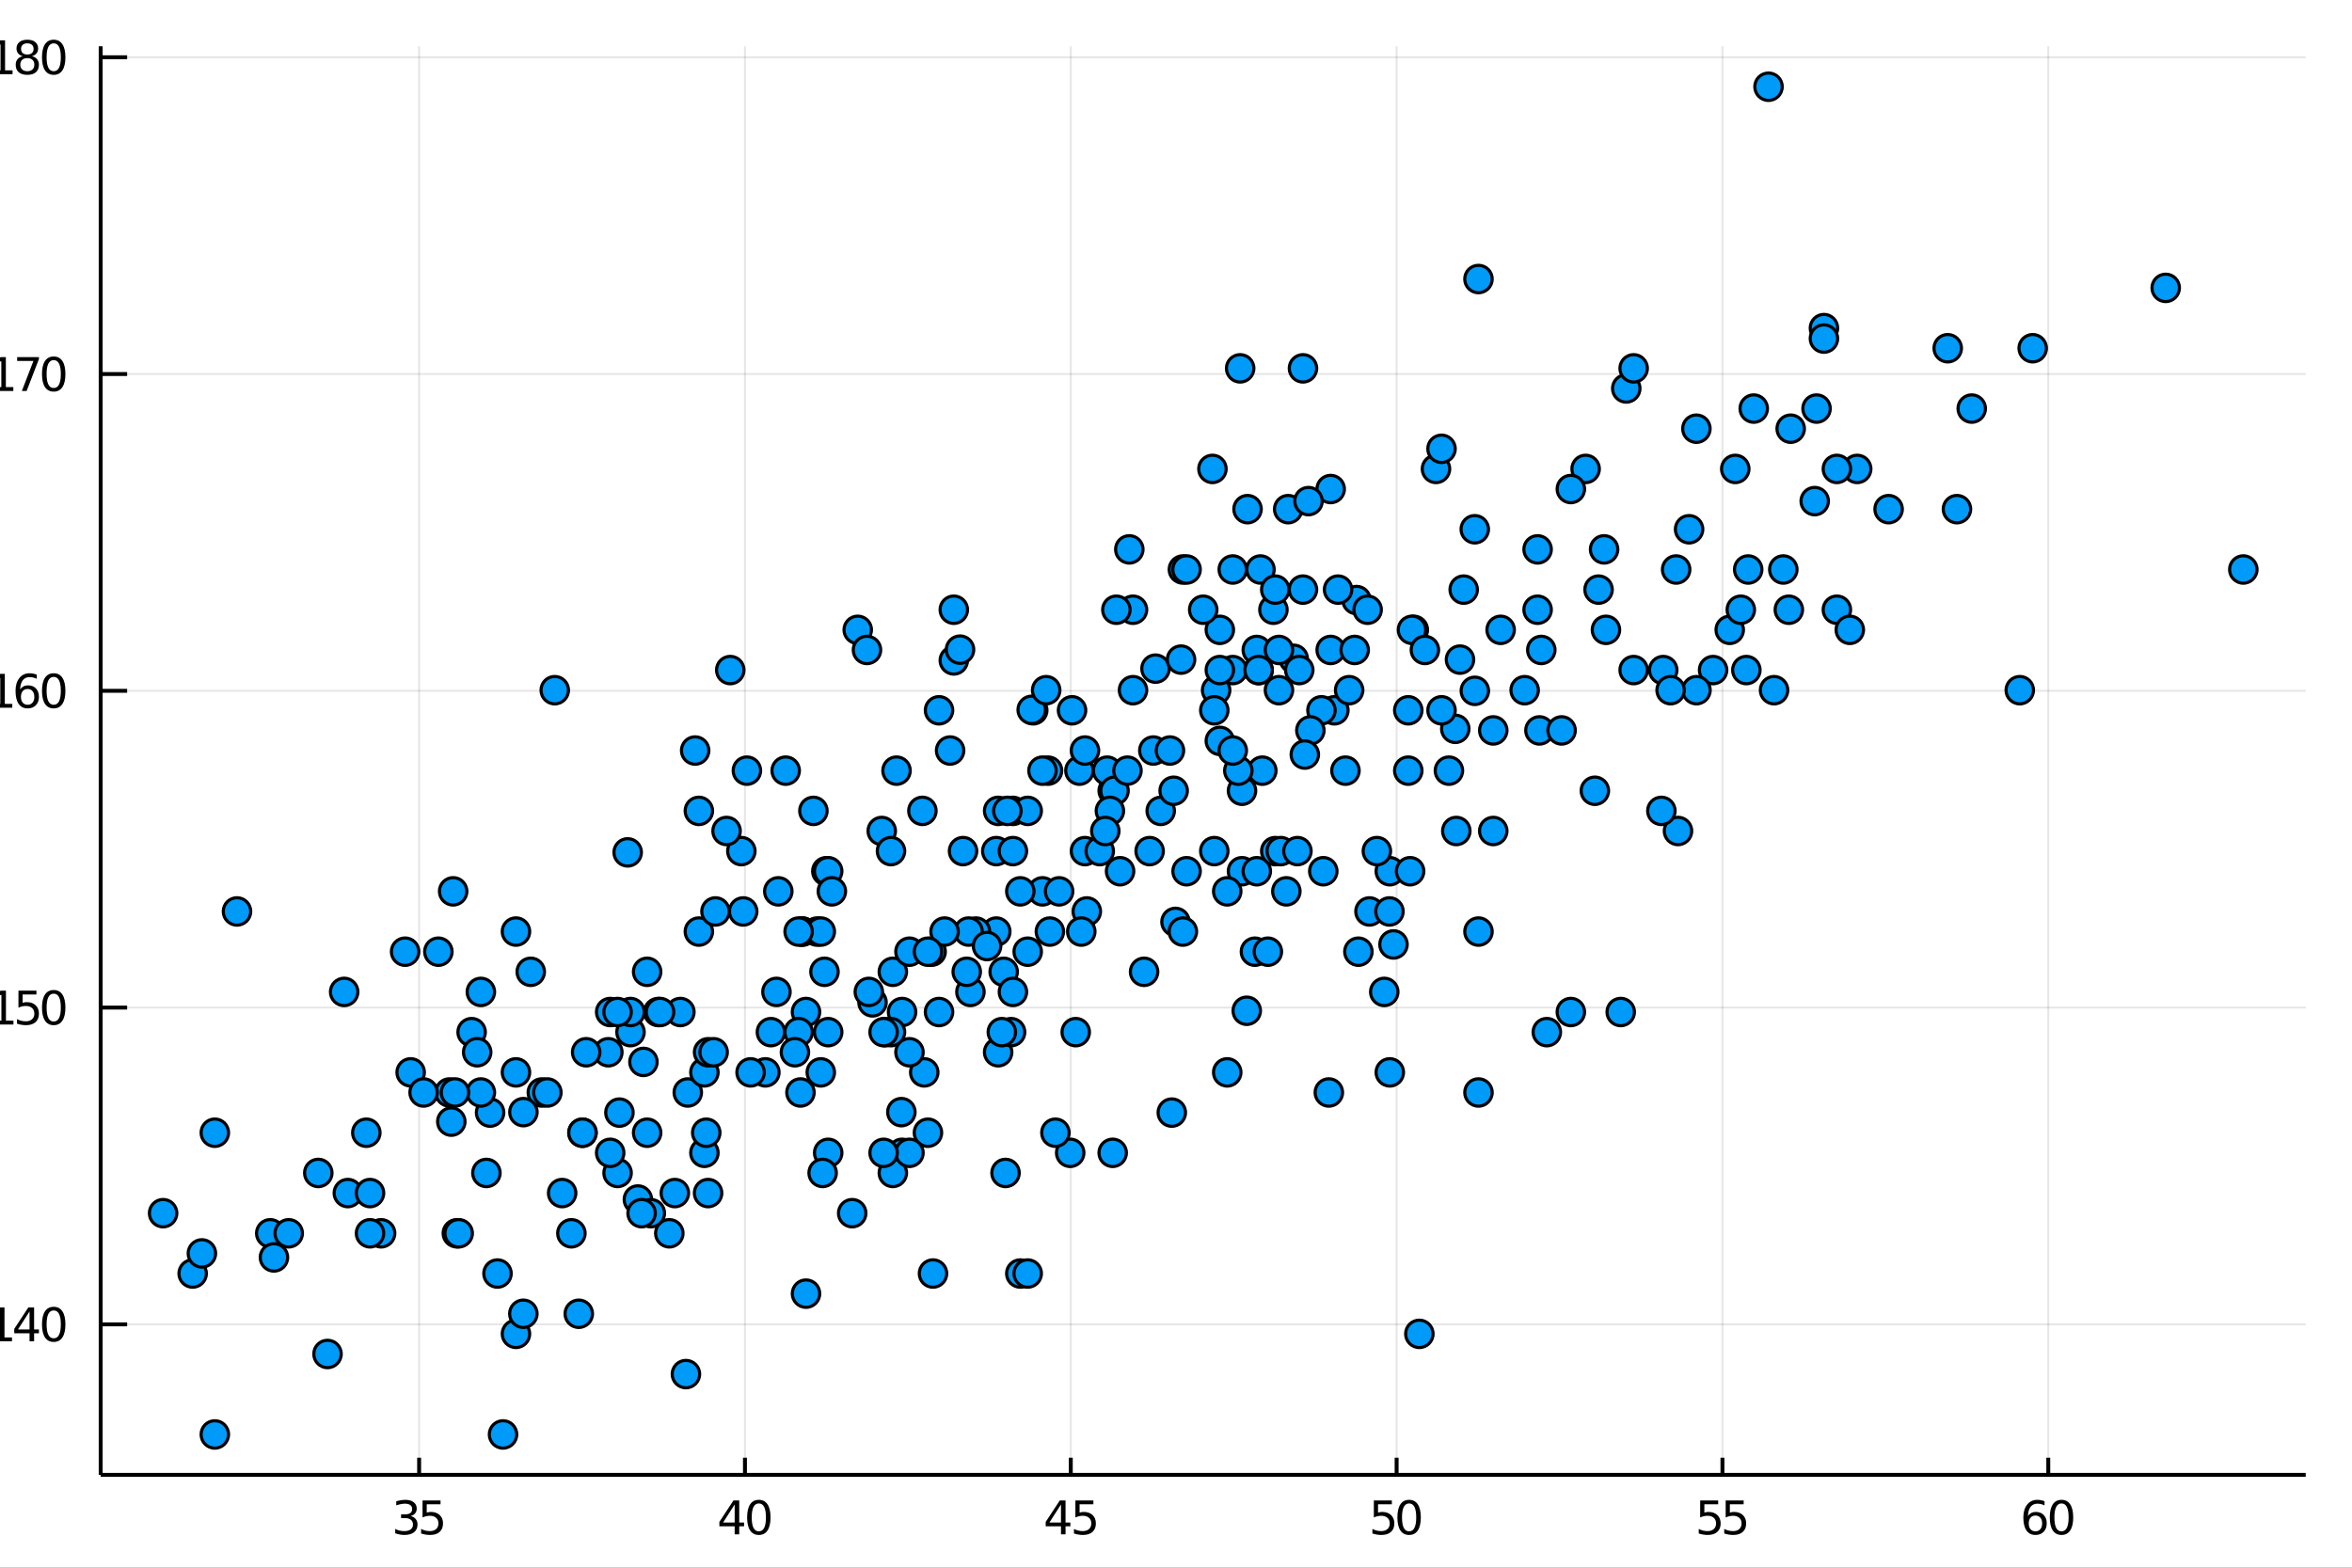 <?xml version="1.0" encoding="utf-8"?>
<svg xmlns="http://www.w3.org/2000/svg" xmlns:xlink="http://www.w3.org/1999/xlink" width="600" height="400" viewBox="0 0 2400 1600">
<rect x="0" y="0" width="2400" height="1600" fill="#333333" stroke="none"/>
<defs>
  <clipPath id="clip440">
    <rect x="0" y="0" width="2400" height="1600"/>
  </clipPath>
</defs>
<path clip-path="url(#clip440)" d="
M0 1600 L2400 1600 L2400 0 L0 0  Z
  " fill="#ffffff" fill-rule="evenodd" fill-opacity="1"/>
<defs>
  <clipPath id="clip441">
    <rect x="480" y="0" width="1681" height="1600"/>
  </clipPath>
</defs>
<path clip-path="url(#clip440)" d="
M102.74 1505.26 L2352.76 1505.26 L2352.76 47.244 L102.74 47.244  Z
  " fill="#ffffff" fill-rule="evenodd" fill-opacity="1"/>
<defs>
  <clipPath id="clip442">
    <rect x="102" y="47" width="2251" height="1459"/>
  </clipPath>
</defs>
<polyline clip-path="url(#clip442)" style="stroke:#000000; stroke-width:2; stroke-opacity:0.1; fill:none" points="
  427.679,1505.26 427.679,47.244 
  "/>
<polyline clip-path="url(#clip442)" style="stroke:#000000; stroke-width:2; stroke-opacity:0.1; fill:none" points="
  760.16,1505.26 760.16,47.244 
  "/>
<polyline clip-path="url(#clip442)" style="stroke:#000000; stroke-width:2; stroke-opacity:0.1; fill:none" points="
  1092.64,1505.26 1092.64,47.244 
  "/>
<polyline clip-path="url(#clip442)" style="stroke:#000000; stroke-width:2; stroke-opacity:0.1; fill:none" points="
  1425.12,1505.26 1425.12,47.244 
  "/>
<polyline clip-path="url(#clip442)" style="stroke:#000000; stroke-width:2; stroke-opacity:0.1; fill:none" points="
  1757.6,1505.26 1757.6,47.244 
  "/>
<polyline clip-path="url(#clip442)" style="stroke:#000000; stroke-width:2; stroke-opacity:0.1; fill:none" points="
  2090.08,1505.26 2090.08,47.244 
  "/>
<polyline clip-path="url(#clip440)" style="stroke:#000000; stroke-width:4; stroke-opacity:1; fill:none" points="
  102.74,1505.26 2352.76,1505.26 
  "/>
<polyline clip-path="url(#clip440)" style="stroke:#000000; stroke-width:4; stroke-opacity:1; fill:none" points="
  427.679,1505.26 427.679,1487.76 
  "/>
<polyline clip-path="url(#clip440)" style="stroke:#000000; stroke-width:4; stroke-opacity:1; fill:none" points="
  760.16,1505.26 760.16,1487.76 
  "/>
<polyline clip-path="url(#clip440)" style="stroke:#000000; stroke-width:4; stroke-opacity:1; fill:none" points="
  1092.64,1505.26 1092.64,1487.76 
  "/>
<polyline clip-path="url(#clip440)" style="stroke:#000000; stroke-width:4; stroke-opacity:1; fill:none" points="
  1425.12,1505.26 1425.12,1487.76 
  "/>
<polyline clip-path="url(#clip440)" style="stroke:#000000; stroke-width:4; stroke-opacity:1; fill:none" points="
  1757.6,1505.26 1757.6,1487.76 
  "/>
<polyline clip-path="url(#clip440)" style="stroke:#000000; stroke-width:4; stroke-opacity:1; fill:none" points="
  2090.08,1505.26 2090.08,1487.76 
  "/>
<path clip-path="url(#clip440)" d="M 0 0 M418.918 1547.3 Q422.274 1548.02 424.149 1550.28 Q426.047 1552.55 426.047 1555.89 Q426.047 1561 422.529 1563.8 Q419.01 1566.6 412.529 1566.6 Q410.353 1566.6 408.038 1566.16 Q405.747 1565.75 403.293 1564.89 L403.293 1560.38 Q405.237 1561.51 407.552 1562.09 Q409.867 1562.67 412.39 1562.67 Q416.788 1562.67 419.08 1560.93 Q421.395 1559.2 421.395 1555.89 Q421.395 1552.83 419.242 1551.12 Q417.112 1549.38 413.293 1549.38 L409.265 1549.38 L409.265 1545.54 L413.478 1545.54 Q416.927 1545.54 418.756 1544.17 Q420.585 1542.78 420.585 1540.19 Q420.585 1537.53 418.686 1536.12 Q416.811 1534.68 413.293 1534.68 Q411.372 1534.68 409.173 1535.1 Q406.973 1535.52 404.335 1536.39 L404.335 1532.23 Q406.997 1531.49 409.311 1531.12 Q411.649 1530.75 413.71 1530.75 Q419.034 1530.75 422.135 1533.18 Q425.237 1535.58 425.237 1539.71 Q425.237 1542.58 423.594 1544.57 Q421.95 1546.53 418.918 1547.3 Z" fill="#000000" fill-rule="evenodd" fill-opacity="1" /><path clip-path="url(#clip440)" d="M 0 0 M431.163 1531.37 L449.52 1531.37 L449.52 1535.31 L435.446 1535.31 L435.446 1543.78 Q436.464 1543.43 437.483 1543.27 Q438.501 1543.08 439.52 1543.08 Q445.307 1543.08 448.686 1546.26 Q452.066 1549.43 452.066 1554.84 Q452.066 1560.42 448.594 1563.52 Q445.121 1566.6 438.802 1566.6 Q436.626 1566.6 434.358 1566.23 Q432.112 1565.86 429.705 1565.12 L429.705 1560.42 Q431.788 1561.56 434.01 1562.11 Q436.233 1562.67 438.709 1562.67 Q442.714 1562.67 445.052 1560.56 Q447.39 1558.46 447.39 1554.84 Q447.39 1551.23 445.052 1549.13 Q442.714 1547.02 438.709 1547.02 Q436.834 1547.02 434.959 1547.44 Q433.108 1547.85 431.163 1548.73 L431.163 1531.37 Z" fill="#000000" fill-rule="evenodd" fill-opacity="1" /><path clip-path="url(#clip440)" d="M 0 0 M749.662 1535.45 L737.857 1553.89 L749.662 1553.89 L749.662 1535.45 M748.435 1531.37 L754.315 1531.37 L754.315 1553.89 L759.245 1553.89 L759.245 1557.78 L754.315 1557.78 L754.315 1565.93 L749.662 1565.93 L749.662 1557.78 L734.06 1557.78 L734.06 1553.27 L748.435 1531.37 Z" fill="#000000" fill-rule="evenodd" fill-opacity="1" /><path clip-path="url(#clip440)" d="M 0 0 M774.315 1534.45 Q770.704 1534.45 768.875 1538.02 Q767.069 1541.56 767.069 1548.69 Q767.069 1555.79 768.875 1559.36 Q770.704 1562.9 774.315 1562.9 Q777.949 1562.9 779.754 1559.36 Q781.583 1555.79 781.583 1548.69 Q781.583 1541.56 779.754 1538.02 Q777.949 1534.45 774.315 1534.45 M774.315 1530.75 Q780.125 1530.75 783.18 1535.35 Q786.259 1539.94 786.259 1548.69 Q786.259 1557.41 783.18 1562.02 Q780.125 1566.6 774.315 1566.6 Q768.505 1566.6 765.426 1562.02 Q762.37 1557.41 762.37 1548.69 Q762.37 1539.94 765.426 1535.35 Q768.505 1530.75 774.315 1530.75 Z" fill="#000000" fill-rule="evenodd" fill-opacity="1" /><path clip-path="url(#clip440)" d="M 0 0 M1082.64 1535.45 L1070.83 1553.89 L1082.64 1553.89 L1082.64 1535.45 M1081.41 1531.37 L1087.29 1531.37 L1087.29 1553.89 L1092.22 1553.89 L1092.22 1557.78 L1087.29 1557.78 L1087.29 1565.93 L1082.64 1565.93 L1082.64 1557.78 L1067.04 1557.78 L1067.04 1553.27 L1081.41 1531.37 Z" fill="#000000" fill-rule="evenodd" fill-opacity="1" /><path clip-path="url(#clip440)" d="M 0 0 M1097.34 1531.37 L1115.7 1531.37 L1115.7 1535.31 L1101.62 1535.31 L1101.62 1543.78 Q1102.64 1543.43 1103.66 1543.27 Q1104.68 1543.08 1105.7 1543.08 Q1111.48 1543.08 1114.86 1546.26 Q1118.24 1549.43 1118.24 1554.84 Q1118.24 1560.42 1114.77 1563.52 Q1111.3 1566.6 1104.98 1566.6 Q1102.8 1566.6 1100.53 1566.23 Q1098.29 1565.86 1095.88 1565.12 L1095.88 1560.42 Q1097.96 1561.56 1100.19 1562.11 Q1102.41 1562.67 1104.89 1562.67 Q1108.89 1562.67 1111.23 1560.56 Q1113.57 1558.46 1113.57 1554.84 Q1113.57 1551.23 1111.23 1549.13 Q1108.89 1547.02 1104.89 1547.02 Q1103.01 1547.02 1101.14 1547.44 Q1099.28 1547.85 1097.34 1548.73 L1097.34 1531.37 Z" fill="#000000" fill-rule="evenodd" fill-opacity="1" /><path clip-path="url(#clip440)" d="M 0 0 M1401.89 1531.37 L1420.25 1531.37 L1420.25 1535.31 L1406.17 1535.31 L1406.17 1543.78 Q1407.19 1543.43 1408.21 1543.27 Q1409.23 1543.08 1410.25 1543.08 Q1416.03 1543.08 1419.41 1546.26 Q1422.79 1549.43 1422.79 1554.84 Q1422.79 1560.42 1419.32 1563.52 Q1415.85 1566.6 1409.53 1566.6 Q1407.35 1566.6 1405.09 1566.23 Q1402.84 1565.86 1400.43 1565.12 L1400.43 1560.42 Q1402.52 1561.56 1404.74 1562.11 Q1406.96 1562.67 1409.44 1562.67 Q1413.44 1562.67 1415.78 1560.56 Q1418.12 1558.46 1418.12 1554.84 Q1418.12 1551.23 1415.78 1549.13 Q1413.44 1547.02 1409.44 1547.02 Q1407.56 1547.02 1405.69 1547.44 Q1403.84 1547.85 1401.89 1548.73 L1401.89 1531.37 Z" fill="#000000" fill-rule="evenodd" fill-opacity="1" /><path clip-path="url(#clip440)" d="M 0 0 M1437.86 1534.45 Q1434.25 1534.45 1432.42 1538.02 Q1430.62 1541.56 1430.62 1548.69 Q1430.62 1555.79 1432.42 1559.36 Q1434.25 1562.9 1437.86 1562.9 Q1441.5 1562.9 1443.3 1559.36 Q1445.13 1555.79 1445.13 1548.69 Q1445.13 1541.56 1443.3 1538.02 Q1441.5 1534.45 1437.86 1534.45 M1437.86 1530.75 Q1443.67 1530.75 1446.73 1535.35 Q1449.81 1539.94 1449.81 1548.69 Q1449.81 1557.41 1446.73 1562.02 Q1443.67 1566.6 1437.86 1566.6 Q1432.05 1566.6 1428.97 1562.02 Q1425.92 1557.41 1425.92 1548.69 Q1425.92 1539.94 1428.97 1535.35 Q1432.05 1530.75 1437.86 1530.75 Z" fill="#000000" fill-rule="evenodd" fill-opacity="1" /><path clip-path="url(#clip440)" d="M 0 0 M1734.87 1531.37 L1753.23 1531.37 L1753.23 1535.31 L1739.15 1535.31 L1739.15 1543.78 Q1740.17 1543.43 1741.19 1543.27 Q1742.21 1543.08 1743.23 1543.08 Q1749.01 1543.08 1752.39 1546.26 Q1755.77 1549.43 1755.77 1554.84 Q1755.77 1560.42 1752.3 1563.52 Q1748.83 1566.6 1742.51 1566.6 Q1740.33 1566.6 1738.06 1566.23 Q1735.82 1565.86 1733.41 1565.12 L1733.41 1560.42 Q1735.49 1561.56 1737.72 1562.11 Q1739.94 1562.67 1742.42 1562.67 Q1746.42 1562.67 1748.76 1560.56 Q1751.1 1558.46 1751.1 1554.84 Q1751.1 1551.23 1748.76 1549.13 Q1746.42 1547.02 1742.42 1547.02 Q1740.54 1547.02 1738.67 1547.44 Q1736.81 1547.85 1734.87 1548.73 L1734.87 1531.37 Z" fill="#000000" fill-rule="evenodd" fill-opacity="1" /><path clip-path="url(#clip440)" d="M 0 0 M1760.89 1531.37 L1779.24 1531.37 L1779.24 1535.31 L1765.17 1535.31 L1765.17 1543.78 Q1766.19 1543.43 1767.21 1543.27 Q1768.23 1543.08 1769.24 1543.08 Q1775.03 1543.08 1778.41 1546.26 Q1781.79 1549.43 1781.79 1554.84 Q1781.79 1560.42 1778.32 1563.52 Q1774.85 1566.6 1768.53 1566.6 Q1766.35 1566.6 1764.08 1566.23 Q1761.84 1565.86 1759.43 1565.12 L1759.43 1560.42 Q1761.51 1561.56 1763.73 1562.11 Q1765.96 1562.67 1768.43 1562.67 Q1772.44 1562.67 1774.78 1560.56 Q1777.11 1558.46 1777.11 1554.84 Q1777.11 1551.23 1774.78 1549.13 Q1772.44 1547.02 1768.43 1547.02 Q1766.56 1547.02 1764.68 1547.44 Q1762.83 1547.85 1760.89 1548.73 L1760.89 1531.37 Z" fill="#000000" fill-rule="evenodd" fill-opacity="1" /><path clip-path="url(#clip440)" d="M 0 0 M2076.98 1546.79 Q2073.83 1546.79 2071.98 1548.94 Q2070.15 1551.09 2070.15 1554.84 Q2070.15 1558.57 2071.98 1560.75 Q2073.83 1562.9 2076.98 1562.9 Q2080.13 1562.9 2081.96 1560.75 Q2083.81 1558.57 2083.81 1554.84 Q2083.81 1551.09 2081.96 1548.94 Q2080.13 1546.79 2076.98 1546.79 M2086.26 1532.14 L2086.26 1536.39 Q2084.5 1535.56 2082.7 1535.12 Q2080.91 1534.68 2079.15 1534.68 Q2074.53 1534.68 2072.07 1537.81 Q2069.64 1540.93 2069.29 1547.25 Q2070.66 1545.24 2072.72 1544.17 Q2074.78 1543.08 2077.26 1543.08 Q2082.47 1543.08 2085.47 1546.26 Q2088.51 1549.4 2088.51 1554.84 Q2088.51 1560.17 2085.36 1563.39 Q2082.21 1566.6 2076.98 1566.6 Q2070.98 1566.6 2067.81 1562.02 Q2064.64 1557.41 2064.64 1548.69 Q2064.64 1540.49 2068.53 1535.63 Q2072.42 1530.75 2078.97 1530.75 Q2080.73 1530.75 2082.51 1531.09 Q2084.32 1531.44 2086.26 1532.14 Z" fill="#000000" fill-rule="evenodd" fill-opacity="1" /><path clip-path="url(#clip440)" d="M 0 0 M2103.58 1534.45 Q2099.97 1534.45 2098.14 1538.02 Q2096.33 1541.56 2096.33 1548.69 Q2096.33 1555.79 2098.14 1559.36 Q2099.97 1562.9 2103.58 1562.9 Q2107.21 1562.9 2109.02 1559.36 Q2110.84 1555.79 2110.84 1548.69 Q2110.84 1541.56 2109.02 1538.02 Q2107.21 1534.45 2103.58 1534.45 M2103.58 1530.75 Q2109.39 1530.75 2112.44 1535.35 Q2115.52 1539.94 2115.52 1548.69 Q2115.52 1557.41 2112.44 1562.02 Q2109.39 1566.6 2103.58 1566.6 Q2097.77 1566.6 2094.69 1562.02 Q2091.63 1557.41 2091.63 1548.69 Q2091.63 1539.94 2094.69 1535.35 Q2097.77 1530.75 2103.58 1530.75 Z" fill="#000000" fill-rule="evenodd" fill-opacity="1" /><path clip-path="url(#clip440)" d="M 0 0 M1131.9 1614.48 L1137.75 1614.48 L1145.07 1642.29 L1152.36 1614.48 L1159.27 1614.48 L1166.59 1642.29 L1173.88 1614.48 L1179.73 1614.48 L1170.41 1650.12 L1163.5 1650.12 L1155.83 1620.91 L1148.13 1650.12 L1141.22 1650.12 L1131.9 1614.48 Z" fill="#000000" fill-rule="evenodd" fill-opacity="1" /><path clip-path="url(#clip440)" d="M 0 0 M1216.37 1630.84 L1216.37 1633.7 L1189.44 1633.7 Q1189.82 1639.75 1193.07 1642.93 Q1196.35 1646.08 1202.17 1646.08 Q1205.55 1646.08 1208.7 1645.25 Q1211.88 1644.43 1215 1642.77 L1215 1648.31 Q1211.85 1649.65 1208.54 1650.35 Q1205.23 1651.05 1201.82 1651.05 Q1193.29 1651.05 1188.3 1646.08 Q1183.33 1641.12 1183.33 1632.65 Q1183.33 1623.9 1188.04 1618.77 Q1192.78 1613.62 1200.81 1613.62 Q1208 1613.62 1212.17 1618.26 Q1216.37 1622.88 1216.37 1630.84 M1210.51 1629.12 Q1210.45 1624.31 1207.81 1621.45 Q1205.2 1618.58 1200.87 1618.58 Q1195.97 1618.58 1193.01 1621.35 Q1190.08 1624.12 1189.63 1629.15 L1210.51 1629.12 Z" fill="#000000" fill-rule="evenodd" fill-opacity="1" /><path clip-path="url(#clip440)" d="M 0 0 M1222.51 1614.48 L1228.37 1614.48 L1228.37 1650.12 L1222.51 1650.12 L1222.51 1614.48 M1222.51 1600.6 L1228.37 1600.6 L1228.37 1608.01 L1222.51 1608.01 L1222.51 1600.6 Z" fill="#000000" fill-rule="evenodd" fill-opacity="1" /><path clip-path="url(#clip440)" d="M 0 0 M1257.97 1631.89 Q1257.97 1625.52 1255.33 1622.02 Q1252.72 1618.52 1247.98 1618.52 Q1243.26 1618.52 1240.62 1622.02 Q1238.01 1625.52 1238.01 1631.89 Q1238.01 1638.22 1240.62 1641.72 Q1243.26 1645.22 1247.98 1645.22 Q1252.72 1645.22 1255.33 1641.72 Q1257.97 1638.22 1257.97 1631.89 M1263.83 1645.7 Q1263.83 1654.8 1259.78 1659.23 Q1255.74 1663.68 1247.4 1663.68 Q1244.31 1663.68 1241.58 1663.21 Q1238.84 1662.76 1236.26 1661.8 L1236.26 1656.11 Q1238.84 1657.51 1241.35 1658.18 Q1243.87 1658.84 1246.48 1658.84 Q1252.24 1658.84 1255.1 1655.82 Q1257.97 1652.83 1257.97 1646.75 L1257.97 1643.85 Q1256.15 1647 1253.32 1648.56 Q1250.49 1650.12 1246.54 1650.12 Q1239.99 1650.12 1235.98 1645.13 Q1231.97 1640.13 1231.97 1631.89 Q1231.97 1623.61 1235.98 1618.61 Q1239.99 1613.62 1246.54 1613.62 Q1250.49 1613.62 1253.32 1615.18 Q1256.15 1616.74 1257.97 1619.89 L1257.97 1614.48 L1263.83 1614.48 L1263.83 1645.7 Z" fill="#000000" fill-rule="evenodd" fill-opacity="1" /><path clip-path="url(#clip440)" d="M 0 0 M1299.6 1628.61 L1299.6 1650.12 L1293.74 1650.12 L1293.74 1628.8 Q1293.74 1623.74 1291.77 1621.22 Q1289.8 1618.71 1285.85 1618.71 Q1281.11 1618.71 1278.37 1621.73 Q1275.63 1624.76 1275.63 1629.98 L1275.63 1650.12 L1269.75 1650.12 L1269.75 1600.6 L1275.63 1600.6 L1275.63 1620.01 Q1277.73 1616.8 1280.57 1615.21 Q1283.43 1613.62 1287.16 1613.62 Q1293.3 1613.62 1296.45 1617.44 Q1299.6 1621.22 1299.6 1628.61 Z" fill="#000000" fill-rule="evenodd" fill-opacity="1" /><path clip-path="url(#clip440)" d="M 0 0 M1311.54 1604.35 L1311.54 1614.48 L1323.6 1614.48 L1323.6 1619.03 L1311.54 1619.03 L1311.54 1638.38 Q1311.54 1642.74 1312.71 1643.98 Q1313.92 1645.22 1317.58 1645.22 L1323.6 1645.22 L1323.6 1650.12 L1317.58 1650.12 Q1310.8 1650.12 1308.23 1647.61 Q1305.65 1645.06 1305.65 1638.38 L1305.65 1619.03 L1301.35 1619.03 L1301.35 1614.48 L1305.65 1614.48 L1305.65 1604.35 L1311.54 1604.35 Z" fill="#000000" fill-rule="evenodd" fill-opacity="1" /><polyline clip-path="url(#clip442)" style="stroke:#000000; stroke-width:2; stroke-opacity:0.1; fill:none" points="
  102.74,1351.65 2352.76,1351.65 
  "/>
<polyline clip-path="url(#clip442)" style="stroke:#000000; stroke-width:2; stroke-opacity:0.1; fill:none" points="
  102.74,1028.35 2352.76,1028.35 
  "/>
<polyline clip-path="url(#clip442)" style="stroke:#000000; stroke-width:2; stroke-opacity:0.1; fill:none" points="
  102.74,705.045 2352.76,705.045 
  "/>
<polyline clip-path="url(#clip442)" style="stroke:#000000; stroke-width:2; stroke-opacity:0.1; fill:none" points="
  102.74,381.743 2352.76,381.743 
  "/>
<polyline clip-path="url(#clip442)" style="stroke:#000000; stroke-width:2; stroke-opacity:0.1; fill:none" points="
  102.74,58.442 2352.76,58.442 
  "/>
<polyline clip-path="url(#clip440)" style="stroke:#000000; stroke-width:4; stroke-opacity:1; fill:none" points="
  102.74,1505.26 102.74,47.244 
  "/>
<polyline clip-path="url(#clip440)" style="stroke:#000000; stroke-width:4; stroke-opacity:1; fill:none" points="
  102.74,1351.65 129.74,1351.65 
  "/>
<polyline clip-path="url(#clip440)" style="stroke:#000000; stroke-width:4; stroke-opacity:1; fill:none" points="
  102.74,1028.35 129.74,1028.35 
  "/>
<polyline clip-path="url(#clip440)" style="stroke:#000000; stroke-width:4; stroke-opacity:1; fill:none" points="
  102.74,705.045 129.74,705.045 
  "/>
<polyline clip-path="url(#clip440)" style="stroke:#000000; stroke-width:4; stroke-opacity:1; fill:none" points="
  102.74,381.743 129.74,381.743 
  "/>
<polyline clip-path="url(#clip440)" style="stroke:#000000; stroke-width:4; stroke-opacity:1; fill:none" points="
  102.74,58.442 129.74,58.442 
  "/>
<path clip-path="url(#clip440)" d="M 0 0 M-7.681 1364.99 L-0.042 1364.99 L-0.042 1338.63 L-8.352 1340.29 L-8.352 1336.03 L-0.088 1334.37 L4.588 1334.37 L4.588 1364.99 L12.227 1364.99 L12.227 1368.93 L-7.681 1368.93 L-7.681 1364.99 Z" fill="#000000" fill-rule="evenodd" fill-opacity="1" /><path clip-path="url(#clip440)" d="M 0 0 M30.143 1338.44 L18.338 1356.89 L30.143 1356.89 L30.143 1338.44 M28.916 1334.37 L34.796 1334.37 L34.796 1356.89 L39.726 1356.89 L39.726 1360.78 L34.796 1360.78 L34.796 1368.93 L30.143 1368.93 L30.143 1360.78 L14.541 1360.78 L14.541 1356.27 L28.916 1334.37 Z" fill="#000000" fill-rule="evenodd" fill-opacity="1" /><path clip-path="url(#clip440)" d="M 0 0 M54.796 1337.45 Q51.185 1337.45 49.356 1341.01 Q47.55 1344.55 47.55 1351.68 Q47.55 1358.79 49.356 1362.35 Q51.185 1365.9 54.796 1365.9 Q58.43 1365.9 60.236 1362.35 Q62.064 1358.79 62.064 1351.68 Q62.064 1344.55 60.236 1341.01 Q58.43 1337.45 54.796 1337.45 M54.796 1333.74 Q60.606 1333.74 63.661 1338.35 Q66.74 1342.93 66.74 1351.68 Q66.74 1360.41 63.661 1365.02 Q60.606 1369.6 54.796 1369.6 Q48.986 1369.6 45.907 1365.02 Q42.851 1360.41 42.851 1351.68 Q42.851 1342.93 45.907 1338.35 Q48.986 1333.74 54.796 1333.74 Z" fill="#000000" fill-rule="evenodd" fill-opacity="1" /><path clip-path="url(#clip440)" d="M 0 0 M-6.199 1041.69 L1.44 1041.69 L1.44 1015.33 L-6.871 1016.99 L-6.871 1012.73 L1.393 1011.07 L6.069 1011.07 L6.069 1041.69 L13.708 1041.69 L13.708 1045.63 L-6.199 1045.63 L-6.199 1041.69 Z" fill="#000000" fill-rule="evenodd" fill-opacity="1" /><path clip-path="url(#clip440)" d="M 0 0 M18.824 1011.07 L37.18 1011.07 L37.18 1015 L23.106 1015 L23.106 1023.47 Q24.125 1023.13 25.143 1022.96 Q26.162 1022.78 27.18 1022.78 Q32.967 1022.78 36.347 1025.95 Q39.726 1029.12 39.726 1034.54 Q39.726 1040.12 36.254 1043.22 Q32.782 1046.3 26.463 1046.3 Q24.287 1046.3 22.018 1045.93 Q19.773 1045.56 17.365 1044.82 L17.365 1040.12 Q19.449 1041.25 21.671 1041.81 Q23.893 1042.36 26.37 1042.36 Q30.375 1042.36 32.713 1040.26 Q35.05 1038.15 35.05 1034.54 Q35.05 1030.93 32.713 1028.82 Q30.375 1026.71 26.37 1026.71 Q24.495 1026.71 22.62 1027.13 Q20.768 1027.55 18.824 1028.43 L18.824 1011.07 Z" fill="#000000" fill-rule="evenodd" fill-opacity="1" /><path clip-path="url(#clip440)" d="M 0 0 M54.796 1014.15 Q51.185 1014.15 49.356 1017.71 Q47.55 1021.25 47.55 1028.38 Q47.55 1035.49 49.356 1039.05 Q51.185 1042.59 54.796 1042.59 Q58.43 1042.59 60.236 1039.05 Q62.064 1035.49 62.064 1028.38 Q62.064 1021.25 60.236 1017.71 Q58.43 1014.15 54.796 1014.15 M54.796 1010.44 Q60.606 1010.44 63.661 1015.05 Q66.74 1019.63 66.74 1028.38 Q66.74 1037.11 63.661 1041.71 Q60.606 1046.3 54.796 1046.3 Q48.986 1046.3 45.907 1041.71 Q42.851 1037.11 42.851 1028.38 Q42.851 1019.63 45.907 1015.05 Q48.986 1010.44 54.796 1010.44 Z" fill="#000000" fill-rule="evenodd" fill-opacity="1" /><path clip-path="url(#clip440)" d="M 0 0 M-7.357 718.39 L0.282 718.39 L0.282 692.024 L-8.028 693.691 L-8.028 689.431 L0.236 687.765 L4.912 687.765 L4.912 718.39 L12.551 718.39 L12.551 722.325 L-7.357 722.325 L-7.357 718.39 Z" fill="#000000" fill-rule="evenodd" fill-opacity="1" /><path clip-path="url(#clip440)" d="M 0 0 M28.199 703.181 Q25.051 703.181 23.199 705.334 Q21.37 707.487 21.37 711.237 Q21.37 714.964 23.199 717.14 Q25.051 719.292 28.199 719.292 Q31.347 719.292 33.175 717.14 Q35.027 714.964 35.027 711.237 Q35.027 707.487 33.175 705.334 Q31.347 703.181 28.199 703.181 M37.481 688.529 L37.481 692.788 Q35.722 691.955 33.916 691.515 Q32.134 691.075 30.375 691.075 Q25.745 691.075 23.291 694.2 Q20.861 697.325 20.514 703.644 Q21.879 701.63 23.939 700.566 Q26 699.478 28.477 699.478 Q33.685 699.478 36.694 702.649 Q39.726 705.797 39.726 711.237 Q39.726 716.561 36.578 719.779 Q33.43 722.996 28.199 722.996 Q22.203 722.996 19.032 718.413 Q15.861 713.806 15.861 705.08 Q15.861 696.885 19.75 692.024 Q23.639 687.14 30.189 687.14 Q31.949 687.14 33.731 687.487 Q35.537 687.834 37.481 688.529 Z" fill="#000000" fill-rule="evenodd" fill-opacity="1" /><path clip-path="url(#clip440)" d="M 0 0 M54.796 690.843 Q51.185 690.843 49.356 694.408 Q47.55 697.95 47.55 705.08 Q47.55 712.186 49.356 715.751 Q51.185 719.292 54.796 719.292 Q58.43 719.292 60.236 715.751 Q62.064 712.186 62.064 705.08 Q62.064 697.95 60.236 694.408 Q58.43 690.843 54.796 690.843 M54.796 687.14 Q60.606 687.14 63.661 691.746 Q66.74 696.33 66.74 705.08 Q66.74 713.806 63.661 718.413 Q60.606 722.996 54.796 722.996 Q48.986 722.996 45.907 718.413 Q42.851 713.806 42.851 705.08 Q42.851 696.33 45.907 691.746 Q48.986 687.14 54.796 687.14 Z" fill="#000000" fill-rule="evenodd" fill-opacity="1" /><path clip-path="url(#clip440)" d="M 0 0 M-6.292 395.088 L1.347 395.088 L1.347 368.722 L-6.963 370.389 L-6.963 366.13 L1.301 364.463 L5.977 364.463 L5.977 395.088 L13.615 395.088 L13.615 399.023 L-6.292 399.023 L-6.292 395.088 Z" fill="#000000" fill-rule="evenodd" fill-opacity="1" /><path clip-path="url(#clip440)" d="M 0 0 M17.504 364.463 L39.726 364.463 L39.726 366.454 L27.18 399.023 L22.296 399.023 L34.101 368.398 L17.504 368.398 L17.504 364.463 Z" fill="#000000" fill-rule="evenodd" fill-opacity="1" /><path clip-path="url(#clip440)" d="M 0 0 M54.796 367.542 Q51.185 367.542 49.356 371.107 Q47.55 374.648 47.55 381.778 Q47.55 388.884 49.356 392.449 Q51.185 395.991 54.796 395.991 Q58.43 395.991 60.236 392.449 Q62.064 388.884 62.064 381.778 Q62.064 374.648 60.236 371.107 Q58.43 367.542 54.796 367.542 M54.796 363.838 Q60.606 363.838 63.661 368.445 Q66.74 373.028 66.74 381.778 Q66.74 390.505 63.661 395.111 Q60.606 399.695 54.796 399.695 Q48.986 399.695 45.907 395.111 Q42.851 390.505 42.851 381.778 Q42.851 373.028 45.907 368.445 Q48.986 363.838 54.796 363.838 Z" fill="#000000" fill-rule="evenodd" fill-opacity="1" /><path clip-path="url(#clip440)" d="M 0 0 M-7.102 71.787 L0.537 71.787 L0.537 45.421 L-7.773 47.087 L-7.773 42.828 L0.491 41.162 L5.166 41.162 L5.166 71.787 L12.805 71.787 L12.805 75.722 L-7.102 75.722 L-7.102 71.787 Z" fill="#000000" fill-rule="evenodd" fill-opacity="1" /><path clip-path="url(#clip440)" d="M 0 0 M27.875 59.31 Q24.541 59.31 22.62 61.092 Q20.722 62.874 20.722 65.999 Q20.722 69.124 22.62 70.907 Q24.541 72.689 27.875 72.689 Q31.208 72.689 33.129 70.907 Q35.05 69.101 35.05 65.999 Q35.05 62.874 33.129 61.092 Q31.231 59.31 27.875 59.31 M23.199 57.319 Q20.189 56.578 18.5 54.518 Q16.833 52.458 16.833 49.495 Q16.833 45.351 19.773 42.944 Q22.736 40.537 27.875 40.537 Q33.037 40.537 35.976 42.944 Q38.916 45.351 38.916 49.495 Q38.916 52.458 37.226 54.518 Q35.56 56.578 32.574 57.319 Q35.953 58.106 37.828 60.398 Q39.726 62.689 39.726 65.999 Q39.726 71.023 36.648 73.708 Q33.592 76.393 27.875 76.393 Q22.157 76.393 19.078 73.708 Q16.023 71.023 16.023 65.999 Q16.023 62.689 17.921 60.398 Q19.819 58.106 23.199 57.319 M21.486 49.935 Q21.486 52.62 23.152 54.124 Q24.842 55.629 27.875 55.629 Q30.884 55.629 32.574 54.124 Q34.287 52.62 34.287 49.935 Q34.287 47.25 32.574 45.745 Q30.884 44.24 27.875 44.24 Q24.842 44.24 23.152 45.745 Q21.486 47.25 21.486 49.935 Z" fill="#000000" fill-rule="evenodd" fill-opacity="1" /><path clip-path="url(#clip440)" d="M 0 0 M54.796 44.24 Q51.185 44.24 49.356 47.805 Q47.55 51.347 47.55 58.476 Q47.55 65.583 49.356 69.148 Q51.185 72.689 54.796 72.689 Q58.43 72.689 60.236 69.148 Q62.064 65.583 62.064 58.476 Q62.064 51.347 60.236 47.805 Q58.43 44.24 54.796 44.24 M54.796 40.537 Q60.606 40.537 63.661 45.143 Q66.74 49.726 66.74 58.476 Q66.74 67.203 63.661 71.81 Q60.606 76.393 54.796 76.393 Q48.986 76.393 45.907 71.81 Q42.851 67.203 42.851 58.476 Q42.851 49.726 45.907 45.143 Q48.986 40.537 54.796 40.537 Z" fill="#000000" fill-rule="evenodd" fill-opacity="1" /><path clip-path="url(#clip440)" d="M 0 0 M-80.124 833.257 L-58.608 833.257 L-58.608 839.113 L-79.933 839.113 Q-84.994 839.113 -87.508 841.087 Q-90.023 843.06 -90.023 847.007 Q-90.023 851.749 -86.999 854.487 Q-83.975 857.224 -78.755 857.224 L-58.608 857.224 L-58.608 863.112 L-108.133 863.112 L-108.133 857.224 L-88.718 857.224 Q-91.933 855.123 -93.524 852.29 Q-95.115 849.426 -95.115 845.702 Q-95.115 839.559 -91.296 836.408 Q-87.508 833.257 -80.124 833.257 Z" fill="#000000" fill-rule="evenodd" fill-opacity="1" /><path clip-path="url(#clip440)" d="M 0 0 M-77.896 796.622 L-75.032 796.622 L-75.032 823.549 Q-68.984 823.167 -65.801 819.921 Q-62.65 816.642 -62.65 810.818 Q-62.65 807.444 -63.478 804.293 Q-64.305 801.11 -65.96 797.991 L-60.422 797.991 Q-59.086 801.142 -58.385 804.452 Q-57.685 807.762 -57.685 811.168 Q-57.685 819.698 -62.65 824.695 Q-67.615 829.66 -76.082 829.66 Q-84.835 829.66 -89.959 824.95 Q-95.115 820.207 -95.115 812.186 Q-95.115 804.993 -90.468 800.824 Q-85.853 796.622 -77.896 796.622 M-79.615 802.479 Q-84.421 802.542 -87.285 805.184 Q-90.15 807.794 -90.15 812.123 Q-90.15 817.024 -87.381 819.984 Q-84.612 822.913 -79.583 823.358 L-79.615 802.479 Z" fill="#000000" fill-rule="evenodd" fill-opacity="1" /><path clip-path="url(#clip440)" d="M 0 0 M-94.256 790.479 L-94.256 784.623 L-58.608 784.623 L-58.608 790.479 L-94.256 790.479 M-108.133 790.479 L-108.133 784.623 L-100.717 784.623 L-100.717 790.479 L-108.133 790.479 Z" fill="#000000" fill-rule="evenodd" fill-opacity="1" /><path clip-path="url(#clip440)" d="M 0 0 M-76.846 755.022 Q-83.212 755.022 -86.713 757.664 Q-90.214 760.274 -90.214 765.016 Q-90.214 769.727 -86.713 772.369 Q-83.212 774.979 -76.846 774.979 Q-70.512 774.979 -67.011 772.369 Q-63.51 769.727 -63.51 765.016 Q-63.51 760.274 -67.011 757.664 Q-70.512 755.022 -76.846 755.022 M-63.032 749.166 Q-53.929 749.166 -49.505 753.208 Q-45.049 757.25 -45.049 765.589 Q-45.049 768.677 -45.526 771.414 Q-45.972 774.151 -46.927 776.729 L-52.624 776.729 Q-51.224 774.151 -50.555 771.637 Q-49.887 769.122 -49.887 766.512 Q-49.887 760.751 -52.911 757.887 Q-55.903 755.022 -61.982 755.022 L-64.878 755.022 Q-61.727 756.837 -60.168 759.669 Q-58.608 762.502 -58.608 766.449 Q-58.608 773.005 -63.605 777.016 Q-68.602 781.026 -76.846 781.026 Q-85.121 781.026 -90.118 777.016 Q-95.115 773.005 -95.115 766.449 Q-95.115 762.502 -93.556 759.669 Q-91.996 756.837 -88.845 755.022 L-94.256 755.022 L-94.256 749.166 L-63.032 749.166 Z" fill="#000000" fill-rule="evenodd" fill-opacity="1" /><path clip-path="url(#clip440)" d="M 0 0 M-80.124 713.391 L-58.608 713.391 L-58.608 719.247 L-79.933 719.247 Q-84.994 719.247 -87.508 721.22 Q-90.023 723.194 -90.023 727.141 Q-90.023 731.883 -86.999 734.62 Q-83.975 737.358 -78.755 737.358 L-58.608 737.358 L-58.608 743.246 L-108.133 743.246 L-108.133 737.358 L-88.718 737.358 Q-91.933 735.257 -93.524 732.424 Q-95.115 729.56 -95.115 725.836 Q-95.115 719.693 -91.296 716.542 Q-87.508 713.391 -80.124 713.391 Z" fill="#000000" fill-rule="evenodd" fill-opacity="1" /><path clip-path="url(#clip440)" d="M 0 0 M-104.377 701.455 L-94.256 701.455 L-94.256 689.392 L-89.704 689.392 L-89.704 701.455 L-70.353 701.455 Q-65.992 701.455 -64.751 700.277 Q-63.51 699.068 -63.51 695.407 L-63.51 689.392 L-58.608 689.392 L-58.608 695.407 Q-58.608 702.187 -61.123 704.765 Q-63.669 707.343 -70.353 707.343 L-89.704 707.343 L-89.704 711.64 L-94.256 711.64 L-94.256 707.343 L-104.377 707.343 L-104.377 701.455 Z" fill="#000000" fill-rule="evenodd" fill-opacity="1" /><circle clip-path="url(#clip442)" cx="1280.53" cy="971.284" r="14" fill="#009af9" fill-rule="evenodd" fill-opacity="1" stroke="#000000" stroke-opacity="1" stroke-width="3.2"/>
<circle clip-path="url(#clip442)" cx="526.48" cy="1361.35" r="14" fill="#009af9" fill-rule="evenodd" fill-opacity="1" stroke="#000000" stroke-opacity="1" stroke-width="3.2"/>
<circle clip-path="url(#clip442)" cx="219.203" cy="1464" r="14" fill="#009af9" fill-rule="evenodd" fill-opacity="1" stroke="#000000" stroke-opacity="1" stroke-width="3.2"/>
<circle clip-path="url(#clip442)" cx="1627.4" cy="807.046" r="14" fill="#009af9" fill-rule="evenodd" fill-opacity="1" stroke="#000000" stroke-opacity="1" stroke-width="3.2"/>
<circle clip-path="url(#clip442)" cx="845.067" cy="1176.58" r="14" fill="#009af9" fill-rule="evenodd" fill-opacity="1" stroke="#000000" stroke-opacity="1" stroke-width="3.2"/>
<circle clip-path="url(#clip442)" cx="2289.08" cy="581.22" r="14" fill="#009af9" fill-rule="evenodd" fill-opacity="1" stroke="#000000" stroke-opacity="1" stroke-width="3.2"/>
<circle clip-path="url(#clip442)" cx="643.358" cy="1053.4" r="14" fill="#009af9" fill-rule="evenodd" fill-opacity="1" stroke="#000000" stroke-opacity="1" stroke-width="3.2"/>
<circle clip-path="url(#clip442)" cx="1789.52" cy="416.983" r="14" fill="#009af9" fill-rule="evenodd" fill-opacity="1" stroke="#000000" stroke-opacity="1" stroke-width="3.2"/>
<circle clip-path="url(#clip442)" cx="419.027" cy="1094.46" r="14" fill="#009af9" fill-rule="evenodd" fill-opacity="1" stroke="#000000" stroke-opacity="1" stroke-width="3.2"/>
<circle clip-path="url(#clip442)" cx="1723.54" cy="540.161" r="14" fill="#009af9" fill-rule="evenodd" fill-opacity="1" stroke="#000000" stroke-opacity="1" stroke-width="3.2"/>
<circle clip-path="url(#clip442)" cx="1418.15" cy="889.165" r="14" fill="#009af9" fill-rule="evenodd" fill-opacity="1" stroke="#000000" stroke-opacity="1" stroke-width="3.2"/>
<circle clip-path="url(#clip442)" cx="841.296" cy="991.813" r="14" fill="#009af9" fill-rule="evenodd" fill-opacity="1" stroke="#000000" stroke-opacity="1" stroke-width="3.2"/>
<circle clip-path="url(#clip442)" cx="496.318" cy="1197.11" r="14" fill="#009af9" fill-rule="evenodd" fill-opacity="1" stroke="#000000" stroke-opacity="1" stroke-width="3.2"/>
<circle clip-path="url(#clip442)" cx="1272.18" cy="1031.58" r="14" fill="#009af9" fill-rule="evenodd" fill-opacity="1" stroke="#000000" stroke-opacity="1" stroke-width="3.2"/>
<circle clip-path="url(#clip442)" cx="351.163" cy="1012.34" r="14" fill="#009af9" fill-rule="evenodd" fill-opacity="1" stroke="#000000" stroke-opacity="1" stroke-width="3.2"/>
<circle clip-path="url(#clip442)" cx="1329.55" cy="601.75" r="14" fill="#009af9" fill-rule="evenodd" fill-opacity="1" stroke="#000000" stroke-opacity="1" stroke-width="3.2"/>
<circle clip-path="url(#clip442)" cx="914.816" cy="786.517" r="14" fill="#009af9" fill-rule="evenodd" fill-opacity="1" stroke="#000000" stroke-opacity="1" stroke-width="3.2"/>
<circle clip-path="url(#clip442)" cx="650.898" cy="1224.21" r="14" fill="#009af9" fill-rule="evenodd" fill-opacity="1" stroke="#000000" stroke-opacity="1" stroke-width="3.2"/>
<circle clip-path="url(#clip442)" cx="1357.82" cy="663.339" r="14" fill="#009af9" fill-rule="evenodd" fill-opacity="1" stroke="#000000" stroke-opacity="1" stroke-width="3.2"/>
<circle clip-path="url(#clip442)" cx="941.208" cy="827.576" r="14" fill="#009af9" fill-rule="evenodd" fill-opacity="1" stroke="#000000" stroke-opacity="1" stroke-width="3.2"/>
<circle clip-path="url(#clip442)" cx="460.5" cy="1144.73" r="14" fill="#009af9" fill-rule="evenodd" fill-opacity="1" stroke="#000000" stroke-opacity="1" stroke-width="3.2"/>
<circle clip-path="url(#clip442)" cx="620.736" cy="1073.93" r="14" fill="#009af9" fill-rule="evenodd" fill-opacity="1" stroke="#000000" stroke-opacity="1" stroke-width="3.2"/>
<circle clip-path="url(#clip442)" cx="458.615" cy="1114.99" r="14" fill="#009af9" fill-rule="evenodd" fill-opacity="1" stroke="#000000" stroke-opacity="1" stroke-width="3.2"/>
<circle clip-path="url(#clip442)" cx="780.972" cy="1094.46" r="14" fill="#009af9" fill-rule="evenodd" fill-opacity="1" stroke="#000000" stroke-opacity="1" stroke-width="3.2"/>
<circle clip-path="url(#clip442)" cx="1765.01" cy="642.809" r="14" fill="#009af9" fill-rule="evenodd" fill-opacity="1" stroke="#000000" stroke-opacity="1" stroke-width="3.2"/>
<circle clip-path="url(#clip442)" cx="594.344" cy="1156.05" r="14" fill="#009af9" fill-rule="evenodd" fill-opacity="1" stroke="#000000" stroke-opacity="1" stroke-width="3.2"/>
<circle clip-path="url(#clip442)" cx="660.324" cy="1156.05" r="14" fill="#009af9" fill-rule="evenodd" fill-opacity="1" stroke="#000000" stroke-opacity="1" stroke-width="3.2"/>
<circle clip-path="url(#clip442)" cx="1199.47" cy="940.9" r="14" fill="#009af9" fill-rule="evenodd" fill-opacity="1" stroke="#000000" stroke-opacity="1" stroke-width="3.2"/>
<circle clip-path="url(#clip442)" cx="682.945" cy="1258.7" r="14" fill="#009af9" fill-rule="evenodd" fill-opacity="1" stroke="#000000" stroke-opacity="1" stroke-width="3.2"/>
<circle clip-path="url(#clip442)" cx="466.156" cy="1258.7" r="14" fill="#009af9" fill-rule="evenodd" fill-opacity="1" stroke="#000000" stroke-opacity="1" stroke-width="3.2"/>
<circle clip-path="url(#clip442)" cx="1252.25" cy="1094.46" r="14" fill="#009af9" fill-rule="evenodd" fill-opacity="1" stroke="#000000" stroke-opacity="1" stroke-width="3.2"/>
<circle clip-path="url(#clip442)" cx="1284.3" cy="683.869" r="14" fill="#009af9" fill-rule="evenodd" fill-opacity="1" stroke="#000000" stroke-opacity="1" stroke-width="3.2"/>
<circle clip-path="url(#clip442)" cx="1386.1" cy="971.284" r="14" fill="#009af9" fill-rule="evenodd" fill-opacity="1" stroke="#000000" stroke-opacity="1" stroke-width="3.2"/>
<circle clip-path="url(#clip442)" cx="1384.21" cy="612.425" r="14" fill="#009af9" fill-rule="evenodd" fill-opacity="1" stroke="#000000" stroke-opacity="1" stroke-width="3.2"/>
<circle clip-path="url(#clip442)" cx="1861.15" cy="334.864" r="14" fill="#009af9" fill-rule="evenodd" fill-opacity="1" stroke="#000000" stroke-opacity="1" stroke-width="3.2"/>
<circle clip-path="url(#clip442)" cx="701.797" cy="1114.99" r="14" fill="#009af9" fill-rule="evenodd" fill-opacity="1" stroke="#000000" stroke-opacity="1" stroke-width="3.2"/>
<circle clip-path="url(#clip442)" cx="1418.15" cy="1094.46" r="14" fill="#009af9" fill-rule="evenodd" fill-opacity="1" stroke="#000000" stroke-opacity="1" stroke-width="3.2"/>
<circle clip-path="url(#clip442)" cx="843.182" cy="889.165" r="14" fill="#009af9" fill-rule="evenodd" fill-opacity="1" stroke="#000000" stroke-opacity="1" stroke-width="3.2"/>
<circle clip-path="url(#clip442)" cx="664.094" cy="1238.17" r="14" fill="#009af9" fill-rule="evenodd" fill-opacity="1" stroke="#000000" stroke-opacity="1" stroke-width="3.2"/>
<circle clip-path="url(#clip442)" cx="919.75" cy="1135.04" r="14" fill="#009af9" fill-rule="evenodd" fill-opacity="1" stroke="#000000" stroke-opacity="1" stroke-width="3.2"/>
<circle clip-path="url(#clip442)" cx="1069.4" cy="786.517" r="14" fill="#009af9" fill-rule="evenodd" fill-opacity="1" stroke="#000000" stroke-opacity="1" stroke-width="3.2"/>
<circle clip-path="url(#clip442)" cx="1996.88" cy="519.631" r="14" fill="#009af9" fill-rule="evenodd" fill-opacity="1" stroke="#000000" stroke-opacity="1" stroke-width="3.2"/>
<circle clip-path="url(#clip442)" cx="1207.01" cy="950.754" r="14" fill="#009af9" fill-rule="evenodd" fill-opacity="1" stroke="#000000" stroke-opacity="1" stroke-width="3.2"/>
<circle clip-path="url(#clip442)" cx="1041.12" cy="1299.76" r="14" fill="#009af9" fill-rule="evenodd" fill-opacity="1" stroke="#000000" stroke-opacity="1" stroke-width="3.2"/>
<circle clip-path="url(#clip442)" cx="1484.97" cy="743.841" r="14" fill="#009af9" fill-rule="evenodd" fill-opacity="1" stroke="#000000" stroke-opacity="1" stroke-width="3.2"/>
<circle clip-path="url(#clip442)" cx="1712.23" cy="848.106" r="14" fill="#009af9" fill-rule="evenodd" fill-opacity="1" stroke="#000000" stroke-opacity="1" stroke-width="3.2"/>
<circle clip-path="url(#clip442)" cx="1152.34" cy="560.691" r="14" fill="#009af9" fill-rule="evenodd" fill-opacity="1" stroke="#000000" stroke-opacity="1" stroke-width="3.2"/>
<circle clip-path="url(#clip442)" cx="1293.73" cy="971.284" r="14" fill="#009af9" fill-rule="evenodd" fill-opacity="1" stroke="#000000" stroke-opacity="1" stroke-width="3.2"/>
<circle clip-path="url(#clip442)" cx="1572.73" cy="663.339" r="14" fill="#009af9" fill-rule="evenodd" fill-opacity="1" stroke="#000000" stroke-opacity="1" stroke-width="3.2"/>
<circle clip-path="url(#clip442)" cx="1267.34" cy="889.165" r="14" fill="#009af9" fill-rule="evenodd" fill-opacity="1" stroke="#000000" stroke-opacity="1" stroke-width="3.2"/>
<circle clip-path="url(#clip442)" cx="1135.38" cy="1176.58" r="14" fill="#009af9" fill-rule="evenodd" fill-opacity="1" stroke="#000000" stroke-opacity="1" stroke-width="3.2"/>
<circle clip-path="url(#clip442)" cx="920.472" cy="1176.58" r="14" fill="#009af9" fill-rule="evenodd" fill-opacity="1" stroke="#000000" stroke-opacity="1" stroke-width="3.2"/>
<circle clip-path="url(#clip442)" cx="526.48" cy="950.754" r="14" fill="#009af9" fill-rule="evenodd" fill-opacity="1" stroke="#000000" stroke-opacity="1" stroke-width="3.2"/>
<circle clip-path="url(#clip442)" cx="1819.68" cy="581.22" r="14" fill="#009af9" fill-rule="evenodd" fill-opacity="1" stroke="#000000" stroke-opacity="1" stroke-width="3.2"/>
<circle clip-path="url(#clip442)" cx="573.608" cy="1217.64" r="14" fill="#009af9" fill-rule="evenodd" fill-opacity="1" stroke="#000000" stroke-opacity="1" stroke-width="3.2"/>
<circle clip-path="url(#clip442)" cx="1312.58" cy="909.695" r="14" fill="#009af9" fill-rule="evenodd" fill-opacity="1" stroke="#000000" stroke-opacity="1" stroke-width="3.2"/>
<circle clip-path="url(#clip442)" cx="583.034" cy="1258.7" r="14" fill="#009af9" fill-rule="evenodd" fill-opacity="1" stroke="#000000" stroke-opacity="1" stroke-width="3.2"/>
<circle clip-path="url(#clip442)" cx="1237.17" cy="478.572" r="14" fill="#009af9" fill-rule="evenodd" fill-opacity="1" stroke="#000000" stroke-opacity="1" stroke-width="3.2"/>
<circle clip-path="url(#clip442)" cx="1244.71" cy="756.133" r="14" fill="#009af9" fill-rule="evenodd" fill-opacity="1" stroke="#000000" stroke-opacity="1" stroke-width="3.2"/>
<circle clip-path="url(#clip442)" cx="1927.13" cy="519.631" r="14" fill="#009af9" fill-rule="evenodd" fill-opacity="1" stroke="#000000" stroke-opacity="1" stroke-width="3.2"/>
<circle clip-path="url(#clip442)" cx="622.621" cy="1032.87" r="14" fill="#009af9" fill-rule="evenodd" fill-opacity="1" stroke="#000000" stroke-opacity="1" stroke-width="3.2"/>
<circle clip-path="url(#clip442)" cx="1239.06" cy="868.635" r="14" fill="#009af9" fill-rule="evenodd" fill-opacity="1" stroke="#000000" stroke-opacity="1" stroke-width="3.2"/>
<circle clip-path="url(#clip442)" cx="973.255" cy="674.014" r="14" fill="#009af9" fill-rule="evenodd" fill-opacity="1" stroke="#000000" stroke-opacity="1" stroke-width="3.2"/>
<circle clip-path="url(#clip442)" cx="1442.65" cy="642.809" r="14" fill="#009af9" fill-rule="evenodd" fill-opacity="1" stroke="#000000" stroke-opacity="1" stroke-width="3.2"/>
<circle clip-path="url(#clip442)" cx="718.763" cy="1094.46" r="14" fill="#009af9" fill-rule="evenodd" fill-opacity="1" stroke="#000000" stroke-opacity="1" stroke-width="3.2"/>
<circle clip-path="url(#clip442)" cx="1470.94" cy="724.928" r="14" fill="#009af9" fill-rule="evenodd" fill-opacity="1" stroke="#000000" stroke-opacity="1" stroke-width="3.2"/>
<circle clip-path="url(#clip442)" cx="722.533" cy="1073.93" r="14" fill="#009af9" fill-rule="evenodd" fill-opacity="1" stroke="#000000" stroke-opacity="1" stroke-width="3.2"/>
<circle clip-path="url(#clip442)" cx="513.284" cy="1464" r="14" fill="#009af9" fill-rule="evenodd" fill-opacity="1" stroke="#000000" stroke-opacity="1" stroke-width="3.2"/>
<circle clip-path="url(#clip442)" cx="1176.85" cy="765.987" r="14" fill="#009af9" fill-rule="evenodd" fill-opacity="1" stroke="#000000" stroke-opacity="1" stroke-width="3.2"/>
<circle clip-path="url(#clip442)" cx="911.046" cy="1197.11" r="14" fill="#009af9" fill-rule="evenodd" fill-opacity="1" stroke="#000000" stroke-opacity="1" stroke-width="3.2"/>
<circle clip-path="url(#clip442)" cx="1267.34" cy="807.046" r="14" fill="#009af9" fill-rule="evenodd" fill-opacity="1" stroke="#000000" stroke-opacity="1" stroke-width="3.2"/>
<circle clip-path="url(#clip442)" cx="1804.6" cy="88.509" r="14" fill="#009af9" fill-rule="evenodd" fill-opacity="1" stroke="#000000" stroke-opacity="1" stroke-width="3.2"/>
<circle clip-path="url(#clip442)" cx="1329.55" cy="375.924" r="14" fill="#009af9" fill-rule="evenodd" fill-opacity="1" stroke="#000000" stroke-opacity="1" stroke-width="3.2"/>
<circle clip-path="url(#clip442)" cx="946.864" cy="1156.05" r="14" fill="#009af9" fill-rule="evenodd" fill-opacity="1" stroke="#000000" stroke-opacity="1" stroke-width="3.2"/>
<circle clip-path="url(#clip442)" cx="432.223" cy="1114.99" r="14" fill="#009af9" fill-rule="evenodd" fill-opacity="1" stroke="#000000" stroke-opacity="1" stroke-width="3.2"/>
<circle clip-path="url(#clip442)" cx="1874.35" cy="622.28" r="14" fill="#009af9" fill-rule="evenodd" fill-opacity="1" stroke="#000000" stroke-opacity="1" stroke-width="3.2"/>
<circle clip-path="url(#clip442)" cx="1508.63" cy="950.754" r="14" fill="#009af9" fill-rule="evenodd" fill-opacity="1" stroke="#000000" stroke-opacity="1" stroke-width="3.2"/>
<circle clip-path="url(#clip442)" cx="1240.94" cy="704.398" r="14" fill="#009af9" fill-rule="evenodd" fill-opacity="1" stroke="#000000" stroke-opacity="1" stroke-width="3.2"/>
<circle clip-path="url(#clip442)" cx="822.445" cy="1032.87" r="14" fill="#009af9" fill-rule="evenodd" fill-opacity="1" stroke="#000000" stroke-opacity="1" stroke-width="3.2"/>
<circle clip-path="url(#clip442)" cx="275.757" cy="1258.7" r="14" fill="#009af9" fill-rule="evenodd" fill-opacity="1" stroke="#000000" stroke-opacity="1" stroke-width="3.2"/>
<circle clip-path="url(#clip442)" cx="1895.08" cy="478.572" r="14" fill="#009af9" fill-rule="evenodd" fill-opacity="1" stroke="#000000" stroke-opacity="1" stroke-width="3.2"/>
<circle clip-path="url(#clip442)" cx="958.174" cy="724.928" r="14" fill="#009af9" fill-rule="evenodd" fill-opacity="1" stroke="#000000" stroke-opacity="1" stroke-width="3.2"/>
<circle clip-path="url(#clip442)" cx="756.466" cy="868.635" r="14" fill="#009af9" fill-rule="evenodd" fill-opacity="1" stroke="#000000" stroke-opacity="1" stroke-width="3.2"/>
<circle clip-path="url(#clip442)" cx="1156.11" cy="622.28" r="14" fill="#009af9" fill-rule="evenodd" fill-opacity="1" stroke="#000000" stroke-opacity="1" stroke-width="3.2"/>
<circle clip-path="url(#clip442)" cx="833.756" cy="950.754" r="14" fill="#009af9" fill-rule="evenodd" fill-opacity="1" stroke="#000000" stroke-opacity="1" stroke-width="3.2"/>
<circle clip-path="url(#clip442)" cx="1265.45" cy="375.924" r="14" fill="#009af9" fill-rule="evenodd" fill-opacity="1" stroke="#000000" stroke-opacity="1" stroke-width="3.2"/>
<circle clip-path="url(#clip442)" cx="594.344" cy="1156.05" r="14" fill="#009af9" fill-rule="evenodd" fill-opacity="1" stroke="#000000" stroke-opacity="1" stroke-width="3.2"/>
<circle clip-path="url(#clip442)" cx="1093.9" cy="724.928" r="14" fill="#009af9" fill-rule="evenodd" fill-opacity="1" stroke="#000000" stroke-opacity="1" stroke-width="3.2"/>
<circle clip-path="url(#clip442)" cx="911.046" cy="991.813" r="14" fill="#009af9" fill-rule="evenodd" fill-opacity="1" stroke="#000000" stroke-opacity="1" stroke-width="3.2"/>
<circle clip-path="url(#clip442)" cx="1748.04" cy="683.869" r="14" fill="#009af9" fill-rule="evenodd" fill-opacity="1" stroke="#000000" stroke-opacity="1" stroke-width="3.2"/>
<circle clip-path="url(#clip442)" cx="1659.44" cy="396.453" r="14" fill="#009af9" fill-rule="evenodd" fill-opacity="1" stroke="#000000" stroke-opacity="1" stroke-width="3.2"/>
<circle clip-path="url(#clip442)" cx="1570.84" cy="745.457" r="14" fill="#009af9" fill-rule="evenodd" fill-opacity="1" stroke="#000000" stroke-opacity="1" stroke-width="3.2"/>
<circle clip-path="url(#clip442)" cx="920.472" cy="1032.87" r="14" fill="#009af9" fill-rule="evenodd" fill-opacity="1" stroke="#000000" stroke-opacity="1" stroke-width="3.2"/>
<circle clip-path="url(#clip442)" cx="1397.41" cy="930.224" r="14" fill="#009af9" fill-rule="evenodd" fill-opacity="1" stroke="#000000" stroke-opacity="1" stroke-width="3.2"/>
<circle clip-path="url(#clip442)" cx="875.229" cy="642.809" r="14" fill="#009af9" fill-rule="evenodd" fill-opacity="1" stroke="#000000" stroke-opacity="1" stroke-width="3.2"/>
<circle clip-path="url(#clip442)" cx="1825.33" cy="622.28" r="14" fill="#009af9" fill-rule="evenodd" fill-opacity="1" stroke="#000000" stroke-opacity="1" stroke-width="3.2"/>
<circle clip-path="url(#clip442)" cx="903.506" cy="1053.4" r="14" fill="#009af9" fill-rule="evenodd" fill-opacity="1" stroke="#000000" stroke-opacity="1" stroke-width="3.2"/>
<circle clip-path="url(#clip442)" cx="1631.17" cy="601.75" r="14" fill="#009af9" fill-rule="evenodd" fill-opacity="1" stroke="#000000" stroke-opacity="1" stroke-width="3.2"/>
<circle clip-path="url(#clip442)" cx="1440.77" cy="642.809" r="14" fill="#009af9" fill-rule="evenodd" fill-opacity="1" stroke="#000000" stroke-opacity="1" stroke-width="3.2"/>
<circle clip-path="url(#clip442)" cx="928.012" cy="1176.58" r="14" fill="#009af9" fill-rule="evenodd" fill-opacity="1" stroke="#000000" stroke-opacity="1" stroke-width="3.2"/>
<circle clip-path="url(#clip442)" cx="1365.36" cy="601.75" r="14" fill="#009af9" fill-rule="evenodd" fill-opacity="1" stroke="#000000" stroke-opacity="1" stroke-width="3.2"/>
<circle clip-path="url(#clip442)" cx="660.324" cy="991.813" r="14" fill="#009af9" fill-rule="evenodd" fill-opacity="1" stroke="#000000" stroke-opacity="1" stroke-width="3.2"/>
<circle clip-path="url(#clip442)" cx="1412.49" cy="1012.34" r="14" fill="#009af9" fill-rule="evenodd" fill-opacity="1" stroke="#000000" stroke-opacity="1" stroke-width="3.2"/>
<circle clip-path="url(#clip442)" cx="2074.17" cy="355.394" r="14" fill="#009af9" fill-rule="evenodd" fill-opacity="1" stroke="#000000" stroke-opacity="1" stroke-width="3.2"/>
<circle clip-path="url(#clip442)" cx="1288.07" cy="786.517" r="14" fill="#009af9" fill-rule="evenodd" fill-opacity="1" stroke="#000000" stroke-opacity="1" stroke-width="3.2"/>
<circle clip-path="url(#clip442)" cx="713.108" cy="950.754" r="14" fill="#009af9" fill-rule="evenodd" fill-opacity="1" stroke="#000000" stroke-opacity="1" stroke-width="3.2"/>
<circle clip-path="url(#clip442)" cx="552.871" cy="1114.99" r="14" fill="#009af9" fill-rule="evenodd" fill-opacity="1" stroke="#000000" stroke-opacity="1" stroke-width="3.2"/>
<circle clip-path="url(#clip442)" cx="901.621" cy="1176.58" r="14" fill="#009af9" fill-rule="evenodd" fill-opacity="1" stroke="#000000" stroke-opacity="1" stroke-width="3.2"/>
<circle clip-path="url(#clip442)" cx="1063.74" cy="786.517" r="14" fill="#009af9" fill-rule="evenodd" fill-opacity="1" stroke="#000000" stroke-opacity="1" stroke-width="3.2"/>
<circle clip-path="url(#clip442)" cx="1282.42" cy="889.165" r="14" fill="#009af9" fill-rule="evenodd" fill-opacity="1" stroke="#000000" stroke-opacity="1" stroke-width="3.2"/>
<circle clip-path="url(#clip442)" cx="1770.67" cy="478.572" r="14" fill="#009af9" fill-rule="evenodd" fill-opacity="1" stroke="#000000" stroke-opacity="1" stroke-width="3.2"/>
<circle clip-path="url(#clip442)" cx="294.609" cy="1258.7" r="14" fill="#009af9" fill-rule="evenodd" fill-opacity="1" stroke="#000000" stroke-opacity="1" stroke-width="3.2"/>
<circle clip-path="url(#clip442)" cx="818.675" cy="950.754" r="14" fill="#009af9" fill-rule="evenodd" fill-opacity="1" stroke="#000000" stroke-opacity="1" stroke-width="3.2"/>
<circle clip-path="url(#clip442)" cx="1504.92" cy="705.045" r="14" fill="#009af9" fill-rule="evenodd" fill-opacity="1" stroke="#000000" stroke-opacity="1" stroke-width="3.2"/>
<circle clip-path="url(#clip442)" cx="1361.59" cy="724.928" r="14" fill="#009af9" fill-rule="evenodd" fill-opacity="1" stroke="#000000" stroke-opacity="1" stroke-width="3.2"/>
<circle clip-path="url(#clip442)" cx="1653.79" cy="1032.87" r="14" fill="#009af9" fill-rule="evenodd" fill-opacity="1" stroke="#000000" stroke-opacity="1" stroke-width="3.2"/>
<circle clip-path="url(#clip442)" cx="1697.15" cy="683.869" r="14" fill="#009af9" fill-rule="evenodd" fill-opacity="1" stroke="#000000" stroke-opacity="1" stroke-width="3.2"/>
<circle clip-path="url(#clip442)" cx="1781.98" cy="683.869" r="14" fill="#009af9" fill-rule="evenodd" fill-opacity="1" stroke="#000000" stroke-opacity="1" stroke-width="3.2"/>
<circle clip-path="url(#clip442)" cx="909.161" cy="1053.4" r="14" fill="#009af9" fill-rule="evenodd" fill-opacity="1" stroke="#000000" stroke-opacity="1" stroke-width="3.2"/>
<circle clip-path="url(#clip442)" cx="822.445" cy="1320.29" r="14" fill="#009af9" fill-rule="evenodd" fill-opacity="1" stroke="#000000" stroke-opacity="1" stroke-width="3.2"/>
<circle clip-path="url(#clip442)" cx="1404.95" cy="868.635" r="14" fill="#009af9" fill-rule="evenodd" fill-opacity="1" stroke="#000000" stroke-opacity="1" stroke-width="3.2"/>
<circle clip-path="url(#clip442)" cx="1048.66" cy="1299.76" r="14" fill="#009af9" fill-rule="evenodd" fill-opacity="1" stroke="#000000" stroke-opacity="1" stroke-width="3.2"/>
<circle clip-path="url(#clip442)" cx="1156.11" cy="704.398" r="14" fill="#009af9" fill-rule="evenodd" fill-opacity="1" stroke="#000000" stroke-opacity="1" stroke-width="3.2"/>
<circle clip-path="url(#clip442)" cx="890.31" cy="1023.02" r="14" fill="#009af9" fill-rule="evenodd" fill-opacity="1" stroke="#000000" stroke-opacity="1" stroke-width="3.2"/>
<circle clip-path="url(#clip442)" cx="1523.71" cy="848.106" r="14" fill="#009af9" fill-rule="evenodd" fill-opacity="1" stroke="#000000" stroke-opacity="1" stroke-width="3.2"/>
<circle clip-path="url(#clip442)" cx="1033.58" cy="827.576" r="14" fill="#009af9" fill-rule="evenodd" fill-opacity="1" stroke="#000000" stroke-opacity="1" stroke-width="3.2"/>
<circle clip-path="url(#clip442)" cx="241.825" cy="930.224" r="14" fill="#009af9" fill-rule="evenodd" fill-opacity="1" stroke="#000000" stroke-opacity="1" stroke-width="3.2"/>
<circle clip-path="url(#clip442)" cx="1874.35" cy="478.572" r="14" fill="#009af9" fill-rule="evenodd" fill-opacity="1" stroke="#000000" stroke-opacity="1" stroke-width="3.2"/>
<circle clip-path="url(#clip442)" cx="1602.89" cy="1032.87" r="14" fill="#009af9" fill-rule="evenodd" fill-opacity="1" stroke="#000000" stroke-opacity="1" stroke-width="3.2"/>
<circle clip-path="url(#clip442)" cx="526.48" cy="1094.46" r="14" fill="#009af9" fill-rule="evenodd" fill-opacity="1" stroke="#000000" stroke-opacity="1" stroke-width="3.2"/>
<circle clip-path="url(#clip442)" cx="1348.4" cy="724.928" r="14" fill="#009af9" fill-rule="evenodd" fill-opacity="1" stroke="#000000" stroke-opacity="1" stroke-width="3.2"/>
<circle clip-path="url(#clip442)" cx="1887.54" cy="642.809" r="14" fill="#009af9" fill-rule="evenodd" fill-opacity="1" stroke="#000000" stroke-opacity="1" stroke-width="3.2"/>
<circle clip-path="url(#clip442)" cx="899.735" cy="848.106" r="14" fill="#009af9" fill-rule="evenodd" fill-opacity="1" stroke="#000000" stroke-opacity="1" stroke-width="3.2"/>
<circle clip-path="url(#clip442)" cx="1437" cy="724.928" r="14" fill="#009af9" fill-rule="evenodd" fill-opacity="1" stroke="#000000" stroke-opacity="1" stroke-width="3.2"/>
<circle clip-path="url(#clip442)" cx="1195.7" cy="1135.52" r="14" fill="#009af9" fill-rule="evenodd" fill-opacity="1" stroke="#000000" stroke-opacity="1" stroke-width="3.2"/>
<circle clip-path="url(#clip442)" cx="2209.9" cy="293.805" r="14" fill="#009af9" fill-rule="evenodd" fill-opacity="1" stroke="#000000" stroke-opacity="1" stroke-width="3.2"/>
<circle clip-path="url(#clip442)" cx="1357.82" cy="499.102" r="14" fill="#009af9" fill-rule="evenodd" fill-opacity="1" stroke="#000000" stroke-opacity="1" stroke-width="3.2"/>
<circle clip-path="url(#clip442)" cx="196.582" cy="1299.76" r="14" fill="#009af9" fill-rule="evenodd" fill-opacity="1" stroke="#000000" stroke-opacity="1" stroke-width="3.2"/>
<circle clip-path="url(#clip442)" cx="447.304" cy="971.284" r="14" fill="#009af9" fill-rule="evenodd" fill-opacity="1" stroke="#000000" stroke-opacity="1" stroke-width="3.2"/>
<circle clip-path="url(#clip442)" cx="1135.38" cy="807.046" r="14" fill="#009af9" fill-rule="evenodd" fill-opacity="1" stroke="#000000" stroke-opacity="1" stroke-width="3.2"/>
<circle clip-path="url(#clip442)" cx="1018.5" cy="1073.93" r="14" fill="#009af9" fill-rule="evenodd" fill-opacity="1" stroke="#000000" stroke-opacity="1" stroke-width="3.2"/>
<circle clip-path="url(#clip442)" cx="1129.72" cy="786.517" r="14" fill="#009af9" fill-rule="evenodd" fill-opacity="1" stroke="#000000" stroke-opacity="1" stroke-width="3.2"/>
<circle clip-path="url(#clip442)" cx="694.256" cy="1032.87" r="14" fill="#009af9" fill-rule="evenodd" fill-opacity="1" stroke="#000000" stroke-opacity="1" stroke-width="3.2"/>
<circle clip-path="url(#clip442)" cx="837.526" cy="1094.46" r="14" fill="#009af9" fill-rule="evenodd" fill-opacity="1" stroke="#000000" stroke-opacity="1" stroke-width="3.2"/>
<circle clip-path="url(#clip442)" cx="1108.98" cy="930.224" r="14" fill="#009af9" fill-rule="evenodd" fill-opacity="1" stroke="#000000" stroke-opacity="1" stroke-width="3.2"/>
<circle clip-path="url(#clip442)" cx="1666.98" cy="683.869" r="14" fill="#009af9" fill-rule="evenodd" fill-opacity="1" stroke="#000000" stroke-opacity="1" stroke-width="3.2"/>
<circle clip-path="url(#clip442)" cx="1578.38" cy="1053.4" r="14" fill="#009af9" fill-rule="evenodd" fill-opacity="1" stroke="#000000" stroke-opacity="1" stroke-width="3.2"/>
<circle clip-path="url(#clip442)" cx="699.912" cy="1402.41" r="14" fill="#009af9" fill-rule="evenodd" fill-opacity="1" stroke="#000000" stroke-opacity="1" stroke-width="3.2"/>
<circle clip-path="url(#clip442)" cx="1139.15" cy="622.28" r="14" fill="#009af9" fill-rule="evenodd" fill-opacity="1" stroke="#000000" stroke-opacity="1" stroke-width="3.2"/>
<circle clip-path="url(#clip442)" cx="786.628" cy="1053.4" r="14" fill="#009af9" fill-rule="evenodd" fill-opacity="1" stroke="#000000" stroke-opacity="1" stroke-width="3.2"/>
<circle clip-path="url(#clip442)" cx="1523.71" cy="745.457" r="14" fill="#009af9" fill-rule="evenodd" fill-opacity="1" stroke="#000000" stroke-opacity="1" stroke-width="3.2"/>
<circle clip-path="url(#clip442)" cx="671.635" cy="1032.87" r="14" fill="#009af9" fill-rule="evenodd" fill-opacity="1" stroke="#000000" stroke-opacity="1" stroke-width="3.2"/>
<circle clip-path="url(#clip442)" cx="709.337" cy="765.987" r="14" fill="#009af9" fill-rule="evenodd" fill-opacity="1" stroke="#000000" stroke-opacity="1" stroke-width="3.2"/>
<circle clip-path="url(#clip442)" cx="1048.66" cy="827.576" r="14" fill="#009af9" fill-rule="evenodd" fill-opacity="1" stroke="#000000" stroke-opacity="1" stroke-width="3.2"/>
<circle clip-path="url(#clip442)" cx="728.189" cy="1073.93" r="14" fill="#009af9" fill-rule="evenodd" fill-opacity="1" stroke="#000000" stroke-opacity="1" stroke-width="3.2"/>
<circle clip-path="url(#clip442)" cx="166.42" cy="1238.17" r="14" fill="#009af9" fill-rule="evenodd" fill-opacity="1" stroke="#000000" stroke-opacity="1" stroke-width="3.2"/>
<circle clip-path="url(#clip442)" cx="1210.78" cy="889.165" r="14" fill="#009af9" fill-rule="evenodd" fill-opacity="1" stroke="#000000" stroke-opacity="1" stroke-width="3.2"/>
<circle clip-path="url(#clip442)" cx="801.709" cy="786.517" r="14" fill="#009af9" fill-rule="evenodd" fill-opacity="1" stroke="#000000" stroke-opacity="1" stroke-width="3.2"/>
<circle clip-path="url(#clip442)" cx="1437" cy="786.517" r="14" fill="#009af9" fill-rule="evenodd" fill-opacity="1" stroke="#000000" stroke-opacity="1" stroke-width="3.2"/>
<circle clip-path="url(#clip442)" cx="845.067" cy="889.165" r="14" fill="#009af9" fill-rule="evenodd" fill-opacity="1" stroke="#000000" stroke-opacity="1" stroke-width="3.2"/>
<circle clip-path="url(#clip442)" cx="1731" cy="437.513" r="14" fill="#009af9" fill-rule="evenodd" fill-opacity="1" stroke="#000000" stroke-opacity="1" stroke-width="3.2"/>
<circle clip-path="url(#clip442)" cx="1092.02" cy="1176.58" r="14" fill="#009af9" fill-rule="evenodd" fill-opacity="1" stroke="#000000" stroke-opacity="1" stroke-width="3.2"/>
<circle clip-path="url(#clip442)" cx="481.237" cy="1053.4" r="14" fill="#009af9" fill-rule="evenodd" fill-opacity="1" stroke="#000000" stroke-opacity="1" stroke-width="3.2"/>
<circle clip-path="url(#clip442)" cx="1107.1" cy="868.635" r="14" fill="#009af9" fill-rule="evenodd" fill-opacity="1" stroke="#000000" stroke-opacity="1" stroke-width="3.2"/>
<circle clip-path="url(#clip442)" cx="1299.38" cy="622.28" r="14" fill="#009af9" fill-rule="evenodd" fill-opacity="1" stroke="#000000" stroke-opacity="1" stroke-width="3.2"/>
<circle clip-path="url(#clip442)" cx="1137.26" cy="807.046" r="14" fill="#009af9" fill-rule="evenodd" fill-opacity="1" stroke="#000000" stroke-opacity="1" stroke-width="3.2"/>
<circle clip-path="url(#clip442)" cx="1320.12" cy="672.372" r="14" fill="#009af9" fill-rule="evenodd" fill-opacity="1" stroke="#000000" stroke-opacity="1" stroke-width="3.2"/>
<circle clip-path="url(#clip442)" cx="839.411" cy="1197.11" r="14" fill="#009af9" fill-rule="evenodd" fill-opacity="1" stroke="#000000" stroke-opacity="1" stroke-width="3.2"/>
<circle clip-path="url(#clip442)" cx="654.669" cy="1238.17" r="14" fill="#009af9" fill-rule="evenodd" fill-opacity="1" stroke="#000000" stroke-opacity="1" stroke-width="3.2"/>
<circle clip-path="url(#clip442)" cx="901.621" cy="1053.4" r="14" fill="#009af9" fill-rule="evenodd" fill-opacity="1" stroke="#000000" stroke-opacity="1" stroke-width="3.2"/>
<circle clip-path="url(#clip442)" cx="643.358" cy="1032.87" r="14" fill="#009af9" fill-rule="evenodd" fill-opacity="1" stroke="#000000" stroke-opacity="1" stroke-width="3.2"/>
<circle clip-path="url(#clip442)" cx="1314.46" cy="519.631" r="14" fill="#009af9" fill-rule="evenodd" fill-opacity="1" stroke="#000000" stroke-opacity="1" stroke-width="3.2"/>
<circle clip-path="url(#clip442)" cx="688.601" cy="1217.64" r="14" fill="#009af9" fill-rule="evenodd" fill-opacity="1" stroke="#000000" stroke-opacity="1" stroke-width="3.2"/>
<circle clip-path="url(#clip442)" cx="762.121" cy="786.517" r="14" fill="#009af9" fill-rule="evenodd" fill-opacity="1" stroke="#000000" stroke-opacity="1" stroke-width="3.2"/>
<circle clip-path="url(#clip442)" cx="1438.88" cy="889.165" r="14" fill="#009af9" fill-rule="evenodd" fill-opacity="1" stroke="#000000" stroke-opacity="1" stroke-width="3.2"/>
<circle clip-path="url(#clip442)" cx="1710.34" cy="581.22" r="14" fill="#009af9" fill-rule="evenodd" fill-opacity="1" stroke="#000000" stroke-opacity="1" stroke-width="3.2"/>
<circle clip-path="url(#clip442)" cx="1132.54" cy="827.576" r="14" fill="#009af9" fill-rule="evenodd" fill-opacity="1" stroke="#000000" stroke-opacity="1" stroke-width="3.2"/>
<circle clip-path="url(#clip442)" cx="722.533" cy="1217.64" r="14" fill="#009af9" fill-rule="evenodd" fill-opacity="1" stroke="#000000" stroke-opacity="1" stroke-width="3.2"/>
<circle clip-path="url(#clip442)" cx="973.255" cy="622.28" r="14" fill="#009af9" fill-rule="evenodd" fill-opacity="1" stroke="#000000" stroke-opacity="1" stroke-width="3.2"/>
<circle clip-path="url(#clip442)" cx="219.203" cy="1156.05" r="14" fill="#009af9" fill-rule="evenodd" fill-opacity="1" stroke="#000000" stroke-opacity="1" stroke-width="3.2"/>
<circle clip-path="url(#clip442)" cx="1122.18" cy="868.635" r="14" fill="#009af9" fill-rule="evenodd" fill-opacity="1" stroke="#000000" stroke-opacity="1" stroke-width="3.2"/>
<circle clip-path="url(#clip442)" cx="630.162" cy="1197.11" r="14" fill="#009af9" fill-rule="evenodd" fill-opacity="1" stroke="#000000" stroke-opacity="1" stroke-width="3.2"/>
<circle clip-path="url(#clip442)" cx="500.088" cy="1135.52" r="14" fill="#009af9" fill-rule="evenodd" fill-opacity="1" stroke="#000000" stroke-opacity="1" stroke-width="3.2"/>
<circle clip-path="url(#clip442)" cx="818.675" cy="950.754" r="14" fill="#009af9" fill-rule="evenodd" fill-opacity="1" stroke="#000000" stroke-opacity="1" stroke-width="3.2"/>
<circle clip-path="url(#clip442)" cx="1286.19" cy="581.22" r="14" fill="#009af9" fill-rule="evenodd" fill-opacity="1" stroke="#000000" stroke-opacity="1" stroke-width="3.2"/>
<circle clip-path="url(#clip442)" cx="1272.99" cy="519.631" r="14" fill="#009af9" fill-rule="evenodd" fill-opacity="1" stroke="#000000" stroke-opacity="1" stroke-width="3.2"/>
<circle clip-path="url(#clip442)" cx="1184.39" cy="827.576" r="14" fill="#009af9" fill-rule="evenodd" fill-opacity="1" stroke="#000000" stroke-opacity="1" stroke-width="3.2"/>
<circle clip-path="url(#clip442)" cx="837.526" cy="950.754" r="14" fill="#009af9" fill-rule="evenodd" fill-opacity="1" stroke="#000000" stroke-opacity="1" stroke-width="3.2"/>
<circle clip-path="url(#clip442)" cx="534.02" cy="1340.82" r="14" fill="#009af9" fill-rule="evenodd" fill-opacity="1" stroke="#000000" stroke-opacity="1" stroke-width="3.2"/>
<circle clip-path="url(#clip442)" cx="1301.27" cy="601.75" r="14" fill="#009af9" fill-rule="evenodd" fill-opacity="1" stroke="#000000" stroke-opacity="1" stroke-width="3.2"/>
<circle clip-path="url(#clip442)" cx="541.561" cy="991.813" r="14" fill="#009af9" fill-rule="evenodd" fill-opacity="1" stroke="#000000" stroke-opacity="1" stroke-width="3.2"/>
<circle clip-path="url(#clip442)" cx="1861.15" cy="345.54" r="14" fill="#009af9" fill-rule="evenodd" fill-opacity="1" stroke="#000000" stroke-opacity="1" stroke-width="3.2"/>
<circle clip-path="url(#clip442)" cx="673.52" cy="1032.87" r="14" fill="#009af9" fill-rule="evenodd" fill-opacity="1" stroke="#000000" stroke-opacity="1" stroke-width="3.2"/>
<circle clip-path="url(#clip442)" cx="1257.91" cy="581.22" r="14" fill="#009af9" fill-rule="evenodd" fill-opacity="1" stroke="#000000" stroke-opacity="1" stroke-width="3.2"/>
<circle clip-path="url(#clip442)" cx="507.628" cy="1299.76" r="14" fill="#009af9" fill-rule="evenodd" fill-opacity="1" stroke="#000000" stroke-opacity="1" stroke-width="3.2"/>
<circle clip-path="url(#clip442)" cx="845.067" cy="1053.4" r="14" fill="#009af9" fill-rule="evenodd" fill-opacity="1" stroke="#000000" stroke-opacity="1" stroke-width="3.2"/>
<circle clip-path="url(#clip442)" cx="1076.94" cy="1156.05" r="14" fill="#009af9" fill-rule="evenodd" fill-opacity="1" stroke="#000000" stroke-opacity="1" stroke-width="3.2"/>
<circle clip-path="url(#clip442)" cx="1453.96" cy="663.339" r="14" fill="#009af9" fill-rule="evenodd" fill-opacity="1" stroke="#000000" stroke-opacity="1" stroke-width="3.2"/>
<circle clip-path="url(#clip442)" cx="1776.32" cy="622.28" r="14" fill="#009af9" fill-rule="evenodd" fill-opacity="1" stroke="#000000" stroke-opacity="1" stroke-width="3.2"/>
<circle clip-path="url(#clip442)" cx="622.621" cy="1176.58" r="14" fill="#009af9" fill-rule="evenodd" fill-opacity="1" stroke="#000000" stroke-opacity="1" stroke-width="3.2"/>
<circle clip-path="url(#clip442)" cx="1987.46" cy="355.394" r="14" fill="#009af9" fill-rule="evenodd" fill-opacity="1" stroke="#000000" stroke-opacity="1" stroke-width="3.2"/>
<circle clip-path="url(#clip442)" cx="1054.32" cy="724.928" r="14" fill="#009af9" fill-rule="evenodd" fill-opacity="1" stroke="#000000" stroke-opacity="1" stroke-width="3.2"/>
<circle clip-path="url(#clip442)" cx="1052.74" cy="724.443" r="14" fill="#009af9" fill-rule="evenodd" fill-opacity="1" stroke="#000000" stroke-opacity="1" stroke-width="3.2"/>
<circle clip-path="url(#clip442)" cx="1063.74" cy="909.695" r="14" fill="#009af9" fill-rule="evenodd" fill-opacity="1" stroke="#000000" stroke-opacity="1" stroke-width="3.2"/>
<circle clip-path="url(#clip442)" cx="1067.51" cy="704.398" r="14" fill="#009af9" fill-rule="evenodd" fill-opacity="1" stroke="#000000" stroke-opacity="1" stroke-width="3.2"/>
<circle clip-path="url(#clip442)" cx="792.283" cy="1012.34" r="14" fill="#009af9" fill-rule="evenodd" fill-opacity="1" stroke="#000000" stroke-opacity="1" stroke-width="3.2"/>
<circle clip-path="url(#clip442)" cx="1031.69" cy="1053.4" r="14" fill="#009af9" fill-rule="evenodd" fill-opacity="1" stroke="#000000" stroke-opacity="1" stroke-width="3.2"/>
<circle clip-path="url(#clip442)" cx="388.865" cy="1258.7" r="14" fill="#009af9" fill-rule="evenodd" fill-opacity="1" stroke="#000000" stroke-opacity="1" stroke-width="3.2"/>
<circle clip-path="url(#clip442)" cx="279.528" cy="1283.33" r="14" fill="#009af9" fill-rule="evenodd" fill-opacity="1" stroke="#000000" stroke-opacity="1" stroke-width="3.2"/>
<circle clip-path="url(#clip442)" cx="490.662" cy="1114.99" r="14" fill="#009af9" fill-rule="evenodd" fill-opacity="1" stroke="#000000" stroke-opacity="1" stroke-width="3.2"/>
<circle clip-path="url(#clip442)" cx="1395.52" cy="622.28" r="14" fill="#009af9" fill-rule="evenodd" fill-opacity="1" stroke="#000000" stroke-opacity="1" stroke-width="3.2"/>
<circle clip-path="url(#clip442)" cx="1636.82" cy="560.691" r="14" fill="#009af9" fill-rule="evenodd" fill-opacity="1" stroke="#000000" stroke-opacity="1" stroke-width="3.2"/>
<circle clip-path="url(#clip442)" cx="566.067" cy="704.398" r="14" fill="#009af9" fill-rule="evenodd" fill-opacity="1" stroke="#000000" stroke-opacity="1" stroke-width="3.2"/>
<circle clip-path="url(#clip442)" cx="794.168" cy="909.695" r="14" fill="#009af9" fill-rule="evenodd" fill-opacity="1" stroke="#000000" stroke-opacity="1" stroke-width="3.2"/>
<circle clip-path="url(#clip442)" cx="1465.27" cy="478.572" r="14" fill="#009af9" fill-rule="evenodd" fill-opacity="1" stroke="#000000" stroke-opacity="1" stroke-width="3.2"/>
<circle clip-path="url(#clip442)" cx="1024.15" cy="991.813" r="14" fill="#009af9" fill-rule="evenodd" fill-opacity="1" stroke="#000000" stroke-opacity="1" stroke-width="3.2"/>
<circle clip-path="url(#clip442)" cx="1417.81" cy="930.224" r="14" fill="#009af9" fill-rule="evenodd" fill-opacity="1" stroke="#000000" stroke-opacity="1" stroke-width="3.2"/>
<circle clip-path="url(#clip442)" cx="334.196" cy="1381.88" r="14" fill="#009af9" fill-rule="evenodd" fill-opacity="1" stroke="#000000" stroke-opacity="1" stroke-width="3.2"/>
<circle clip-path="url(#clip442)" cx="1016.61" cy="950.754" r="14" fill="#009af9" fill-rule="evenodd" fill-opacity="1" stroke="#000000" stroke-opacity="1" stroke-width="3.2"/>
<circle clip-path="url(#clip442)" cx="1301.27" cy="868.635" r="14" fill="#009af9" fill-rule="evenodd" fill-opacity="1" stroke="#000000" stroke-opacity="1" stroke-width="3.2"/>
<circle clip-path="url(#clip442)" cx="943.093" cy="1094.46" r="14" fill="#009af9" fill-rule="evenodd" fill-opacity="1" stroke="#000000" stroke-opacity="1" stroke-width="3.2"/>
<circle clip-path="url(#clip442)" cx="354.933" cy="1217.64" r="14" fill="#009af9" fill-rule="evenodd" fill-opacity="1" stroke="#000000" stroke-opacity="1" stroke-width="3.2"/>
<circle clip-path="url(#clip442)" cx="741.384" cy="848.106" r="14" fill="#009af9" fill-rule="evenodd" fill-opacity="1" stroke="#000000" stroke-opacity="1" stroke-width="3.2"/>
<circle clip-path="url(#clip442)" cx="490.662" cy="1012.34" r="14" fill="#009af9" fill-rule="evenodd" fill-opacity="1" stroke="#000000" stroke-opacity="1" stroke-width="3.2"/>
<circle clip-path="url(#clip442)" cx="1486.01" cy="848.106" r="14" fill="#009af9" fill-rule="evenodd" fill-opacity="1" stroke="#000000" stroke-opacity="1" stroke-width="3.2"/>
<circle clip-path="url(#clip442)" cx="1142.92" cy="889.165" r="14" fill="#009af9" fill-rule="evenodd" fill-opacity="1" stroke="#000000" stroke-opacity="1" stroke-width="3.2"/>
<circle clip-path="url(#clip442)" cx="1372.9" cy="786.517" r="14" fill="#009af9" fill-rule="evenodd" fill-opacity="1" stroke="#000000" stroke-opacity="1" stroke-width="3.2"/>
<circle clip-path="url(#clip442)" cx="2011.96" cy="416.983" r="14" fill="#009af9" fill-rule="evenodd" fill-opacity="1" stroke="#000000" stroke-opacity="1" stroke-width="3.2"/>
<circle clip-path="url(#clip442)" cx="990.222" cy="1012.34" r="14" fill="#009af9" fill-rule="evenodd" fill-opacity="1" stroke="#000000" stroke-opacity="1" stroke-width="3.2"/>
<circle clip-path="url(#clip442)" cx="1555.76" cy="704.398" r="14" fill="#009af9" fill-rule="evenodd" fill-opacity="1" stroke="#000000" stroke-opacity="1" stroke-width="3.2"/>
<circle clip-path="url(#clip442)" cx="1470.93" cy="458.042" r="14" fill="#009af9" fill-rule="evenodd" fill-opacity="1" stroke="#000000" stroke-opacity="1" stroke-width="3.2"/>
<circle clip-path="url(#clip442)" cx="377.554" cy="1217.64" r="14" fill="#009af9" fill-rule="evenodd" fill-opacity="1" stroke="#000000" stroke-opacity="1" stroke-width="3.2"/>
<circle clip-path="url(#clip442)" cx="718.763" cy="1176.58" r="14" fill="#009af9" fill-rule="evenodd" fill-opacity="1" stroke="#000000" stroke-opacity="1" stroke-width="3.2"/>
<circle clip-path="url(#clip442)" cx="2060.98" cy="704.398" r="14" fill="#009af9" fill-rule="evenodd" fill-opacity="1" stroke="#000000" stroke-opacity="1" stroke-width="3.2"/>
<circle clip-path="url(#clip442)" cx="1568.96" cy="560.691" r="14" fill="#009af9" fill-rule="evenodd" fill-opacity="1" stroke="#000000" stroke-opacity="1" stroke-width="3.2"/>
<circle clip-path="url(#clip442)" cx="758.351" cy="930.224" r="14" fill="#009af9" fill-rule="evenodd" fill-opacity="1" stroke="#000000" stroke-opacity="1" stroke-width="3.2"/>
<circle clip-path="url(#clip442)" cx="1022.27" cy="1053.4" r="14" fill="#009af9" fill-rule="evenodd" fill-opacity="1" stroke="#000000" stroke-opacity="1" stroke-width="3.2"/>
<circle clip-path="url(#clip442)" cx="1731.08" cy="704.398" r="14" fill="#009af9" fill-rule="evenodd" fill-opacity="1" stroke="#000000" stroke-opacity="1" stroke-width="3.2"/>
<circle clip-path="url(#clip442)" cx="1097.67" cy="1053.4" r="14" fill="#009af9" fill-rule="evenodd" fill-opacity="1" stroke="#000000" stroke-opacity="1" stroke-width="3.2"/>
<circle clip-path="url(#clip442)" cx="848.837" cy="909.695" r="14" fill="#009af9" fill-rule="evenodd" fill-opacity="1" stroke="#000000" stroke-opacity="1" stroke-width="3.2"/>
<circle clip-path="url(#clip442)" cx="886.54" cy="1012.34" r="14" fill="#009af9" fill-rule="evenodd" fill-opacity="1" stroke="#000000" stroke-opacity="1" stroke-width="3.2"/>
<circle clip-path="url(#clip442)" cx="927.996" cy="971.284" r="14" fill="#009af9" fill-rule="evenodd" fill-opacity="1" stroke="#000000" stroke-opacity="1" stroke-width="3.2"/>
<circle clip-path="url(#clip442)" cx="969.485" cy="765.987" r="14" fill="#009af9" fill-rule="evenodd" fill-opacity="1" stroke="#000000" stroke-opacity="1" stroke-width="3.2"/>
<circle clip-path="url(#clip442)" cx="814.905" cy="1053.4" r="14" fill="#009af9" fill-rule="evenodd" fill-opacity="1" stroke="#000000" stroke-opacity="1" stroke-width="3.2"/>
<circle clip-path="url(#clip442)" cx="950.634" cy="971.284" r="14" fill="#009af9" fill-rule="evenodd" fill-opacity="1" stroke="#000000" stroke-opacity="1" stroke-width="3.2"/>
<circle clip-path="url(#clip442)" cx="1173.08" cy="868.635" r="14" fill="#009af9" fill-rule="evenodd" fill-opacity="1" stroke="#000000" stroke-opacity="1" stroke-width="3.2"/>
<circle clip-path="url(#clip442)" cx="1282.42" cy="663.339" r="14" fill="#009af9" fill-rule="evenodd" fill-opacity="1" stroke="#000000" stroke-opacity="1" stroke-width="3.2"/>
<circle clip-path="url(#clip442)" cx="928.012" cy="1073.93" r="14" fill="#009af9" fill-rule="evenodd" fill-opacity="1" stroke="#000000" stroke-opacity="1" stroke-width="3.2"/>
<circle clip-path="url(#clip442)" cx="1325.77" cy="683.869" r="14" fill="#009af9" fill-rule="evenodd" fill-opacity="1" stroke="#000000" stroke-opacity="1" stroke-width="3.2"/>
<circle clip-path="url(#clip442)" cx="1150.46" cy="786.517" r="14" fill="#009af9" fill-rule="evenodd" fill-opacity="1" stroke="#000000" stroke-opacity="1" stroke-width="3.2"/>
<circle clip-path="url(#clip442)" cx="1617.97" cy="478.572" r="14" fill="#009af9" fill-rule="evenodd" fill-opacity="1" stroke="#000000" stroke-opacity="1" stroke-width="3.2"/>
<circle clip-path="url(#clip442)" cx="1263.57" cy="786.517" r="14" fill="#009af9" fill-rule="evenodd" fill-opacity="1" stroke="#000000" stroke-opacity="1" stroke-width="3.2"/>
<circle clip-path="url(#clip442)" cx="995.877" cy="950.754" r="14" fill="#009af9" fill-rule="evenodd" fill-opacity="1" stroke="#000000" stroke-opacity="1" stroke-width="3.2"/>
<circle clip-path="url(#clip442)" cx="988.337" cy="950.754" r="14" fill="#009af9" fill-rule="evenodd" fill-opacity="1" stroke="#000000" stroke-opacity="1" stroke-width="3.2"/>
<circle clip-path="url(#clip442)" cx="1638.71" cy="642.809" r="14" fill="#009af9" fill-rule="evenodd" fill-opacity="1" stroke="#000000" stroke-opacity="1" stroke-width="3.2"/>
<circle clip-path="url(#clip442)" cx="1071.28" cy="950.754" r="14" fill="#009af9" fill-rule="evenodd" fill-opacity="1" stroke="#000000" stroke-opacity="1" stroke-width="3.2"/>
<circle clip-path="url(#clip442)" cx="1239.06" cy="724.928" r="14" fill="#009af9" fill-rule="evenodd" fill-opacity="1" stroke="#000000" stroke-opacity="1" stroke-width="3.2"/>
<circle clip-path="url(#clip442)" cx="206.008" cy="1279.23" r="14" fill="#009af9" fill-rule="evenodd" fill-opacity="1" stroke="#000000" stroke-opacity="1" stroke-width="3.2"/>
<circle clip-path="url(#clip442)" cx="1853.61" cy="416.983" r="14" fill="#009af9" fill-rule="evenodd" fill-opacity="1" stroke="#000000" stroke-opacity="1" stroke-width="3.2"/>
<circle clip-path="url(#clip442)" cx="1810.25" cy="704.398" r="14" fill="#009af9" fill-rule="evenodd" fill-opacity="1" stroke="#000000" stroke-opacity="1" stroke-width="3.2"/>
<circle clip-path="url(#clip442)" cx="1257.91" cy="765.987" r="14" fill="#009af9" fill-rule="evenodd" fill-opacity="1" stroke="#000000" stroke-opacity="1" stroke-width="3.2"/>
<circle clip-path="url(#clip442)" cx="1103.33" cy="950.754" r="14" fill="#009af9" fill-rule="evenodd" fill-opacity="1" stroke="#000000" stroke-opacity="1" stroke-width="3.2"/>
<circle clip-path="url(#clip442)" cx="1127.84" cy="848.106" r="14" fill="#009af9" fill-rule="evenodd" fill-opacity="1" stroke="#000000" stroke-opacity="1" stroke-width="3.2"/>
<circle clip-path="url(#clip442)" cx="1350.28" cy="889.165" r="14" fill="#009af9" fill-rule="evenodd" fill-opacity="1" stroke="#000000" stroke-opacity="1" stroke-width="3.2"/>
<circle clip-path="url(#clip442)" cx="1197.59" cy="807.046" r="14" fill="#009af9" fill-rule="evenodd" fill-opacity="1" stroke="#000000" stroke-opacity="1" stroke-width="3.2"/>
<circle clip-path="url(#clip442)" cx="1018.5" cy="827.576" r="14" fill="#009af9" fill-rule="evenodd" fill-opacity="1" stroke="#000000" stroke-opacity="1" stroke-width="3.2"/>
<circle clip-path="url(#clip442)" cx="1827.22" cy="437.513" r="14" fill="#009af9" fill-rule="evenodd" fill-opacity="1" stroke="#000000" stroke-opacity="1" stroke-width="3.2"/>
<circle clip-path="url(#clip442)" cx="765.891" cy="1094.46" r="14" fill="#009af9" fill-rule="evenodd" fill-opacity="1" stroke="#000000" stroke-opacity="1" stroke-width="3.2"/>
<circle clip-path="url(#clip442)" cx="1478.47" cy="786.517" r="14" fill="#009af9" fill-rule="evenodd" fill-opacity="1" stroke="#000000" stroke-opacity="1" stroke-width="3.2"/>
<circle clip-path="url(#clip442)" cx="1179.08" cy="682.414" r="14" fill="#009af9" fill-rule="evenodd" fill-opacity="1" stroke="#000000" stroke-opacity="1" stroke-width="3.2"/>
<circle clip-path="url(#clip442)" cx="1382.33" cy="663.339" r="14" fill="#009af9" fill-rule="evenodd" fill-opacity="1" stroke="#000000" stroke-opacity="1" stroke-width="3.2"/>
<circle clip-path="url(#clip442)" cx="1033.58" cy="1012.34" r="14" fill="#009af9" fill-rule="evenodd" fill-opacity="1" stroke="#000000" stroke-opacity="1" stroke-width="3.2"/>
<circle clip-path="url(#clip442)" cx="1493.55" cy="601.75" r="14" fill="#009af9" fill-rule="evenodd" fill-opacity="1" stroke="#000000" stroke-opacity="1" stroke-width="3.2"/>
<circle clip-path="url(#clip442)" cx="811.134" cy="1073.93" r="14" fill="#009af9" fill-rule="evenodd" fill-opacity="1" stroke="#000000" stroke-opacity="1" stroke-width="3.2"/>
<circle clip-path="url(#clip442)" cx="598.115" cy="1073.93" r="14" fill="#009af9" fill-rule="evenodd" fill-opacity="1" stroke="#000000" stroke-opacity="1" stroke-width="3.2"/>
<circle clip-path="url(#clip442)" cx="1531.25" cy="642.809" r="14" fill="#009af9" fill-rule="evenodd" fill-opacity="1" stroke="#000000" stroke-opacity="1" stroke-width="3.2"/>
<circle clip-path="url(#clip442)" cx="1080.71" cy="909.695" r="14" fill="#009af9" fill-rule="evenodd" fill-opacity="1" stroke="#000000" stroke-opacity="1" stroke-width="3.2"/>
<circle clip-path="url(#clip442)" cx="986.451" cy="991.813" r="14" fill="#009af9" fill-rule="evenodd" fill-opacity="1" stroke="#000000" stroke-opacity="1" stroke-width="3.2"/>
<circle clip-path="url(#clip442)" cx="1207.01" cy="581.22" r="14" fill="#009af9" fill-rule="evenodd" fill-opacity="1" stroke="#000000" stroke-opacity="1" stroke-width="3.2"/>
<circle clip-path="url(#clip442)" cx="730.074" cy="930.224" r="14" fill="#009af9" fill-rule="evenodd" fill-opacity="1" stroke="#000000" stroke-opacity="1" stroke-width="3.2"/>
<circle clip-path="url(#clip442)" cx="413.372" cy="971.284" r="14" fill="#009af9" fill-rule="evenodd" fill-opacity="1" stroke="#000000" stroke-opacity="1" stroke-width="3.2"/>
<circle clip-path="url(#clip442)" cx="713.108" cy="827.576" r="14" fill="#009af9" fill-rule="evenodd" fill-opacity="1" stroke="#000000" stroke-opacity="1" stroke-width="3.2"/>
<circle clip-path="url(#clip442)" cx="590.574" cy="1340.82" r="14" fill="#009af9" fill-rule="evenodd" fill-opacity="1" stroke="#000000" stroke-opacity="1" stroke-width="3.2"/>
<circle clip-path="url(#clip442)" cx="1337.09" cy="745.457" r="14" fill="#009af9" fill-rule="evenodd" fill-opacity="1" stroke="#000000" stroke-opacity="1" stroke-width="3.2"/>
<circle clip-path="url(#clip442)" cx="468.041" cy="1258.7" r="14" fill="#009af9" fill-rule="evenodd" fill-opacity="1" stroke="#000000" stroke-opacity="1" stroke-width="3.2"/>
<circle clip-path="url(#clip442)" cx="1007.19" cy="965.535" r="14" fill="#009af9" fill-rule="evenodd" fill-opacity="1" stroke="#000000" stroke-opacity="1" stroke-width="3.2"/>
<circle clip-path="url(#clip442)" cx="1305.04" cy="663.339" r="14" fill="#009af9" fill-rule="evenodd" fill-opacity="1" stroke="#000000" stroke-opacity="1" stroke-width="3.2"/>
<circle clip-path="url(#clip442)" cx="1489.78" cy="673.193" r="14" fill="#009af9" fill-rule="evenodd" fill-opacity="1" stroke="#000000" stroke-opacity="1" stroke-width="3.2"/>
<circle clip-path="url(#clip442)" cx="1026.04" cy="1197.11" r="14" fill="#009af9" fill-rule="evenodd" fill-opacity="1" stroke="#000000" stroke-opacity="1" stroke-width="3.2"/>
<circle clip-path="url(#clip442)" cx="1305.04" cy="704.398" r="14" fill="#009af9" fill-rule="evenodd" fill-opacity="1" stroke="#000000" stroke-opacity="1" stroke-width="3.2"/>
<circle clip-path="url(#clip442)" cx="1205.13" cy="673.193" r="14" fill="#009af9" fill-rule="evenodd" fill-opacity="1" stroke="#000000" stroke-opacity="1" stroke-width="3.2"/>
<circle clip-path="url(#clip442)" cx="1851.73" cy="511.419" r="14" fill="#009af9" fill-rule="evenodd" fill-opacity="1" stroke="#000000" stroke-opacity="1" stroke-width="3.2"/>
<circle clip-path="url(#clip442)" cx="1331.43" cy="770.093" r="14" fill="#009af9" fill-rule="evenodd" fill-opacity="1" stroke="#000000" stroke-opacity="1" stroke-width="3.2"/>
<circle clip-path="url(#clip442)" cx="1306.92" cy="868.635" r="14" fill="#009af9" fill-rule="evenodd" fill-opacity="1" stroke="#000000" stroke-opacity="1" stroke-width="3.2"/>
<circle clip-path="url(#clip442)" cx="1257.91" cy="683.869" r="14" fill="#009af9" fill-rule="evenodd" fill-opacity="1" stroke="#000000" stroke-opacity="1" stroke-width="3.2"/>
<circle clip-path="url(#clip442)" cx="464.27" cy="1114.99" r="14" fill="#009af9" fill-rule="evenodd" fill-opacity="1" stroke="#000000" stroke-opacity="1" stroke-width="3.2"/>
<circle clip-path="url(#clip442)" cx="534.073" cy="1135.04" r="14" fill="#009af9" fill-rule="evenodd" fill-opacity="1" stroke="#000000" stroke-opacity="1" stroke-width="3.2"/>
<circle clip-path="url(#clip442)" cx="1355.94" cy="1114.99" r="14" fill="#009af9" fill-rule="evenodd" fill-opacity="1" stroke="#000000" stroke-opacity="1" stroke-width="3.2"/>
<circle clip-path="url(#clip442)" cx="1508.63" cy="284.772" r="14" fill="#009af9" fill-rule="evenodd" fill-opacity="1" stroke="#000000" stroke-opacity="1" stroke-width="3.2"/>
<circle clip-path="url(#clip442)" cx="1193.82" cy="765.987" r="14" fill="#009af9" fill-rule="evenodd" fill-opacity="1" stroke="#000000" stroke-opacity="1" stroke-width="3.2"/>
<circle clip-path="url(#clip442)" cx="558.527" cy="1114.99" r="14" fill="#009af9" fill-rule="evenodd" fill-opacity="1" stroke="#000000" stroke-opacity="1" stroke-width="3.2"/>
<circle clip-path="url(#clip442)" cx="1335.2" cy="511.419" r="14" fill="#009af9" fill-rule="evenodd" fill-opacity="1" stroke="#000000" stroke-opacity="1" stroke-width="3.2"/>
<circle clip-path="url(#clip442)" cx="630.162" cy="1032.87" r="14" fill="#009af9" fill-rule="evenodd" fill-opacity="1" stroke="#000000" stroke-opacity="1" stroke-width="3.2"/>
<circle clip-path="url(#clip442)" cx="1244.71" cy="642.809" r="14" fill="#009af9" fill-rule="evenodd" fill-opacity="1" stroke="#000000" stroke-opacity="1" stroke-width="3.2"/>
<circle clip-path="url(#clip442)" cx="1783.86" cy="581.22" r="14" fill="#009af9" fill-rule="evenodd" fill-opacity="1" stroke="#000000" stroke-opacity="1" stroke-width="3.2"/>
<circle clip-path="url(#clip442)" cx="1704.69" cy="704.398" r="14" fill="#009af9" fill-rule="evenodd" fill-opacity="1" stroke="#000000" stroke-opacity="1" stroke-width="3.2"/>
<circle clip-path="url(#clip442)" cx="1323.89" cy="868.635" r="14" fill="#009af9" fill-rule="evenodd" fill-opacity="1" stroke="#000000" stroke-opacity="1" stroke-width="3.2"/>
<circle clip-path="url(#clip442)" cx="963.83" cy="950.754" r="14" fill="#009af9" fill-rule="evenodd" fill-opacity="1" stroke="#000000" stroke-opacity="1" stroke-width="3.2"/>
<circle clip-path="url(#clip442)" cx="373.784" cy="1156.05" r="14" fill="#009af9" fill-rule="evenodd" fill-opacity="1" stroke="#000000" stroke-opacity="1" stroke-width="3.2"/>
<circle clip-path="url(#clip442)" cx="1421.92" cy="963.893" r="14" fill="#009af9" fill-rule="evenodd" fill-opacity="1" stroke="#000000" stroke-opacity="1" stroke-width="3.2"/>
<circle clip-path="url(#clip442)" cx="1048.66" cy="971.284" r="14" fill="#009af9" fill-rule="evenodd" fill-opacity="1" stroke="#000000" stroke-opacity="1" stroke-width="3.2"/>
<circle clip-path="url(#clip442)" cx="324.771" cy="1197.11" r="14" fill="#009af9" fill-rule="evenodd" fill-opacity="1" stroke="#000000" stroke-opacity="1" stroke-width="3.2"/>
<circle clip-path="url(#clip442)" cx="1244.71" cy="683.869" r="14" fill="#009af9" fill-rule="evenodd" fill-opacity="1" stroke="#000000" stroke-opacity="1" stroke-width="3.2"/>
<circle clip-path="url(#clip442)" cx="1167.42" cy="991.813" r="14" fill="#009af9" fill-rule="evenodd" fill-opacity="1" stroke="#000000" stroke-opacity="1" stroke-width="3.2"/>
<circle clip-path="url(#clip442)" cx="1252.25" cy="909.695" r="14" fill="#009af9" fill-rule="evenodd" fill-opacity="1" stroke="#000000" stroke-opacity="1" stroke-width="3.2"/>
<circle clip-path="url(#clip442)" cx="816.79" cy="1114.99" r="14" fill="#009af9" fill-rule="evenodd" fill-opacity="1" stroke="#000000" stroke-opacity="1" stroke-width="3.2"/>
<circle clip-path="url(#clip442)" cx="1448.31" cy="1361.35" r="14" fill="#009af9" fill-rule="evenodd" fill-opacity="1" stroke="#000000" stroke-opacity="1" stroke-width="3.2"/>
<circle clip-path="url(#clip442)" cx="1101.44" cy="786.517" r="14" fill="#009af9" fill-rule="evenodd" fill-opacity="1" stroke="#000000" stroke-opacity="1" stroke-width="3.2"/>
<circle clip-path="url(#clip442)" cx="909.161" cy="868.635" r="14" fill="#009af9" fill-rule="evenodd" fill-opacity="1" stroke="#000000" stroke-opacity="1" stroke-width="3.2"/>
<circle clip-path="url(#clip442)" cx="869.573" cy="1238.17" r="14" fill="#009af9" fill-rule="evenodd" fill-opacity="1" stroke="#000000" stroke-opacity="1" stroke-width="3.2"/>
<circle clip-path="url(#clip442)" cx="1107.1" cy="765.987" r="14" fill="#009af9" fill-rule="evenodd" fill-opacity="1" stroke="#000000" stroke-opacity="1" stroke-width="3.2"/>
<circle clip-path="url(#clip442)" cx="1508.63" cy="1114.99" r="14" fill="#009af9" fill-rule="evenodd" fill-opacity="1" stroke="#000000" stroke-opacity="1" stroke-width="3.2"/>
<circle clip-path="url(#clip442)" cx="1376.67" cy="704.398" r="14" fill="#009af9" fill-rule="evenodd" fill-opacity="1" stroke="#000000" stroke-opacity="1" stroke-width="3.2"/>
<circle clip-path="url(#clip442)" cx="1504.86" cy="540.161" r="14" fill="#009af9" fill-rule="evenodd" fill-opacity="1" stroke="#000000" stroke-opacity="1" stroke-width="3.2"/>
<circle clip-path="url(#clip442)" cx="1016.61" cy="868.635" r="14" fill="#009af9" fill-rule="evenodd" fill-opacity="1" stroke="#000000" stroke-opacity="1" stroke-width="3.2"/>
<circle clip-path="url(#clip442)" cx="462.385" cy="909.695" r="14" fill="#009af9" fill-rule="evenodd" fill-opacity="1" stroke="#000000" stroke-opacity="1" stroke-width="3.2"/>
<circle clip-path="url(#clip442)" cx="952.029" cy="1299.76" r="14" fill="#009af9" fill-rule="evenodd" fill-opacity="1" stroke="#000000" stroke-opacity="1" stroke-width="3.2"/>
<circle clip-path="url(#clip442)" cx="1210.78" cy="581.22" r="14" fill="#009af9" fill-rule="evenodd" fill-opacity="1" stroke="#000000" stroke-opacity="1" stroke-width="3.2"/>
<circle clip-path="url(#clip442)" cx="884.654" cy="663.339" r="14" fill="#009af9" fill-rule="evenodd" fill-opacity="1" stroke="#000000" stroke-opacity="1" stroke-width="3.2"/>
<circle clip-path="url(#clip442)" cx="640.467" cy="869.929" r="14" fill="#009af9" fill-rule="evenodd" fill-opacity="1" stroke="#000000" stroke-opacity="1" stroke-width="3.2"/>
<circle clip-path="url(#clip442)" cx="979.597" cy="663.016" r="14" fill="#009af9" fill-rule="evenodd" fill-opacity="1" stroke="#000000" stroke-opacity="1" stroke-width="3.2"/>
<circle clip-path="url(#clip442)" cx="1666.98" cy="375.924" r="14" fill="#009af9" fill-rule="evenodd" fill-opacity="1" stroke="#000000" stroke-opacity="1" stroke-width="3.2"/>
<circle clip-path="url(#clip442)" cx="958.174" cy="1032.87" r="14" fill="#009af9" fill-rule="evenodd" fill-opacity="1" stroke="#000000" stroke-opacity="1" stroke-width="3.2"/>
<circle clip-path="url(#clip442)" cx="745.155" cy="683.869" r="14" fill="#009af9" fill-rule="evenodd" fill-opacity="1" stroke="#000000" stroke-opacity="1" stroke-width="3.2"/>
<circle clip-path="url(#clip442)" cx="982.681" cy="868.635" r="14" fill="#009af9" fill-rule="evenodd" fill-opacity="1" stroke="#000000" stroke-opacity="1" stroke-width="3.2"/>
<circle clip-path="url(#clip442)" cx="1602.89" cy="499.102" r="14" fill="#009af9" fill-rule="evenodd" fill-opacity="1" stroke="#000000" stroke-opacity="1" stroke-width="3.2"/>
<circle clip-path="url(#clip442)" cx="656.554" cy="1083.79" r="14" fill="#009af9" fill-rule="evenodd" fill-opacity="1" stroke="#000000" stroke-opacity="1" stroke-width="3.2"/>
<circle clip-path="url(#clip442)" cx="946.864" cy="971.284" r="14" fill="#009af9" fill-rule="evenodd" fill-opacity="1" stroke="#000000" stroke-opacity="1" stroke-width="3.2"/>
<circle clip-path="url(#clip442)" cx="486.892" cy="1073.93" r="14" fill="#009af9" fill-rule="evenodd" fill-opacity="1" stroke="#000000" stroke-opacity="1" stroke-width="3.2"/>
<circle clip-path="url(#clip442)" cx="1041.12" cy="909.695" r="14" fill="#009af9" fill-rule="evenodd" fill-opacity="1" stroke="#000000" stroke-opacity="1" stroke-width="3.2"/>
<circle clip-path="url(#clip442)" cx="632.047" cy="1135.52" r="14" fill="#009af9" fill-rule="evenodd" fill-opacity="1" stroke="#000000" stroke-opacity="1" stroke-width="3.2"/>
<circle clip-path="url(#clip442)" cx="1033.58" cy="868.635" r="14" fill="#009af9" fill-rule="evenodd" fill-opacity="1" stroke="#000000" stroke-opacity="1" stroke-width="3.2"/>
<circle clip-path="url(#clip442)" cx="1027.92" cy="827.576" r="14" fill="#009af9" fill-rule="evenodd" fill-opacity="1" stroke="#000000" stroke-opacity="1" stroke-width="3.2"/>
<circle clip-path="url(#clip442)" cx="1284.3" cy="683.869" r="14" fill="#009af9" fill-rule="evenodd" fill-opacity="1" stroke="#000000" stroke-opacity="1" stroke-width="3.2"/>
<circle clip-path="url(#clip442)" cx="720.648" cy="1156.05" r="14" fill="#009af9" fill-rule="evenodd" fill-opacity="1" stroke="#000000" stroke-opacity="1" stroke-width="3.2"/>
<circle clip-path="url(#clip442)" cx="829.986" cy="827.576" r="14" fill="#009af9" fill-rule="evenodd" fill-opacity="1" stroke="#000000" stroke-opacity="1" stroke-width="3.2"/>
<circle clip-path="url(#clip442)" cx="814.905" cy="950.754" r="14" fill="#009af9" fill-rule="evenodd" fill-opacity="1" stroke="#000000" stroke-opacity="1" stroke-width="3.2"/>
<circle clip-path="url(#clip442)" cx="1227.75" cy="622.28" r="14" fill="#009af9" fill-rule="evenodd" fill-opacity="1" stroke="#000000" stroke-opacity="1" stroke-width="3.2"/>
<circle clip-path="url(#clip442)" cx="377.554" cy="1258.7" r="14" fill="#009af9" fill-rule="evenodd" fill-opacity="1" stroke="#000000" stroke-opacity="1" stroke-width="3.2"/>
<circle clip-path="url(#clip442)" cx="1568.96" cy="622.28" r="14" fill="#009af9" fill-rule="evenodd" fill-opacity="1" stroke="#000000" stroke-opacity="1" stroke-width="3.2"/>
<circle clip-path="url(#clip442)" cx="1695.26" cy="827.576" r="14" fill="#009af9" fill-rule="evenodd" fill-opacity="1" stroke="#000000" stroke-opacity="1" stroke-width="3.2"/>
<circle clip-path="url(#clip442)" cx="1593.46" cy="745.457" r="14" fill="#009af9" fill-rule="evenodd" fill-opacity="1" stroke="#000000" stroke-opacity="1" stroke-width="3.2"/>
</svg>
